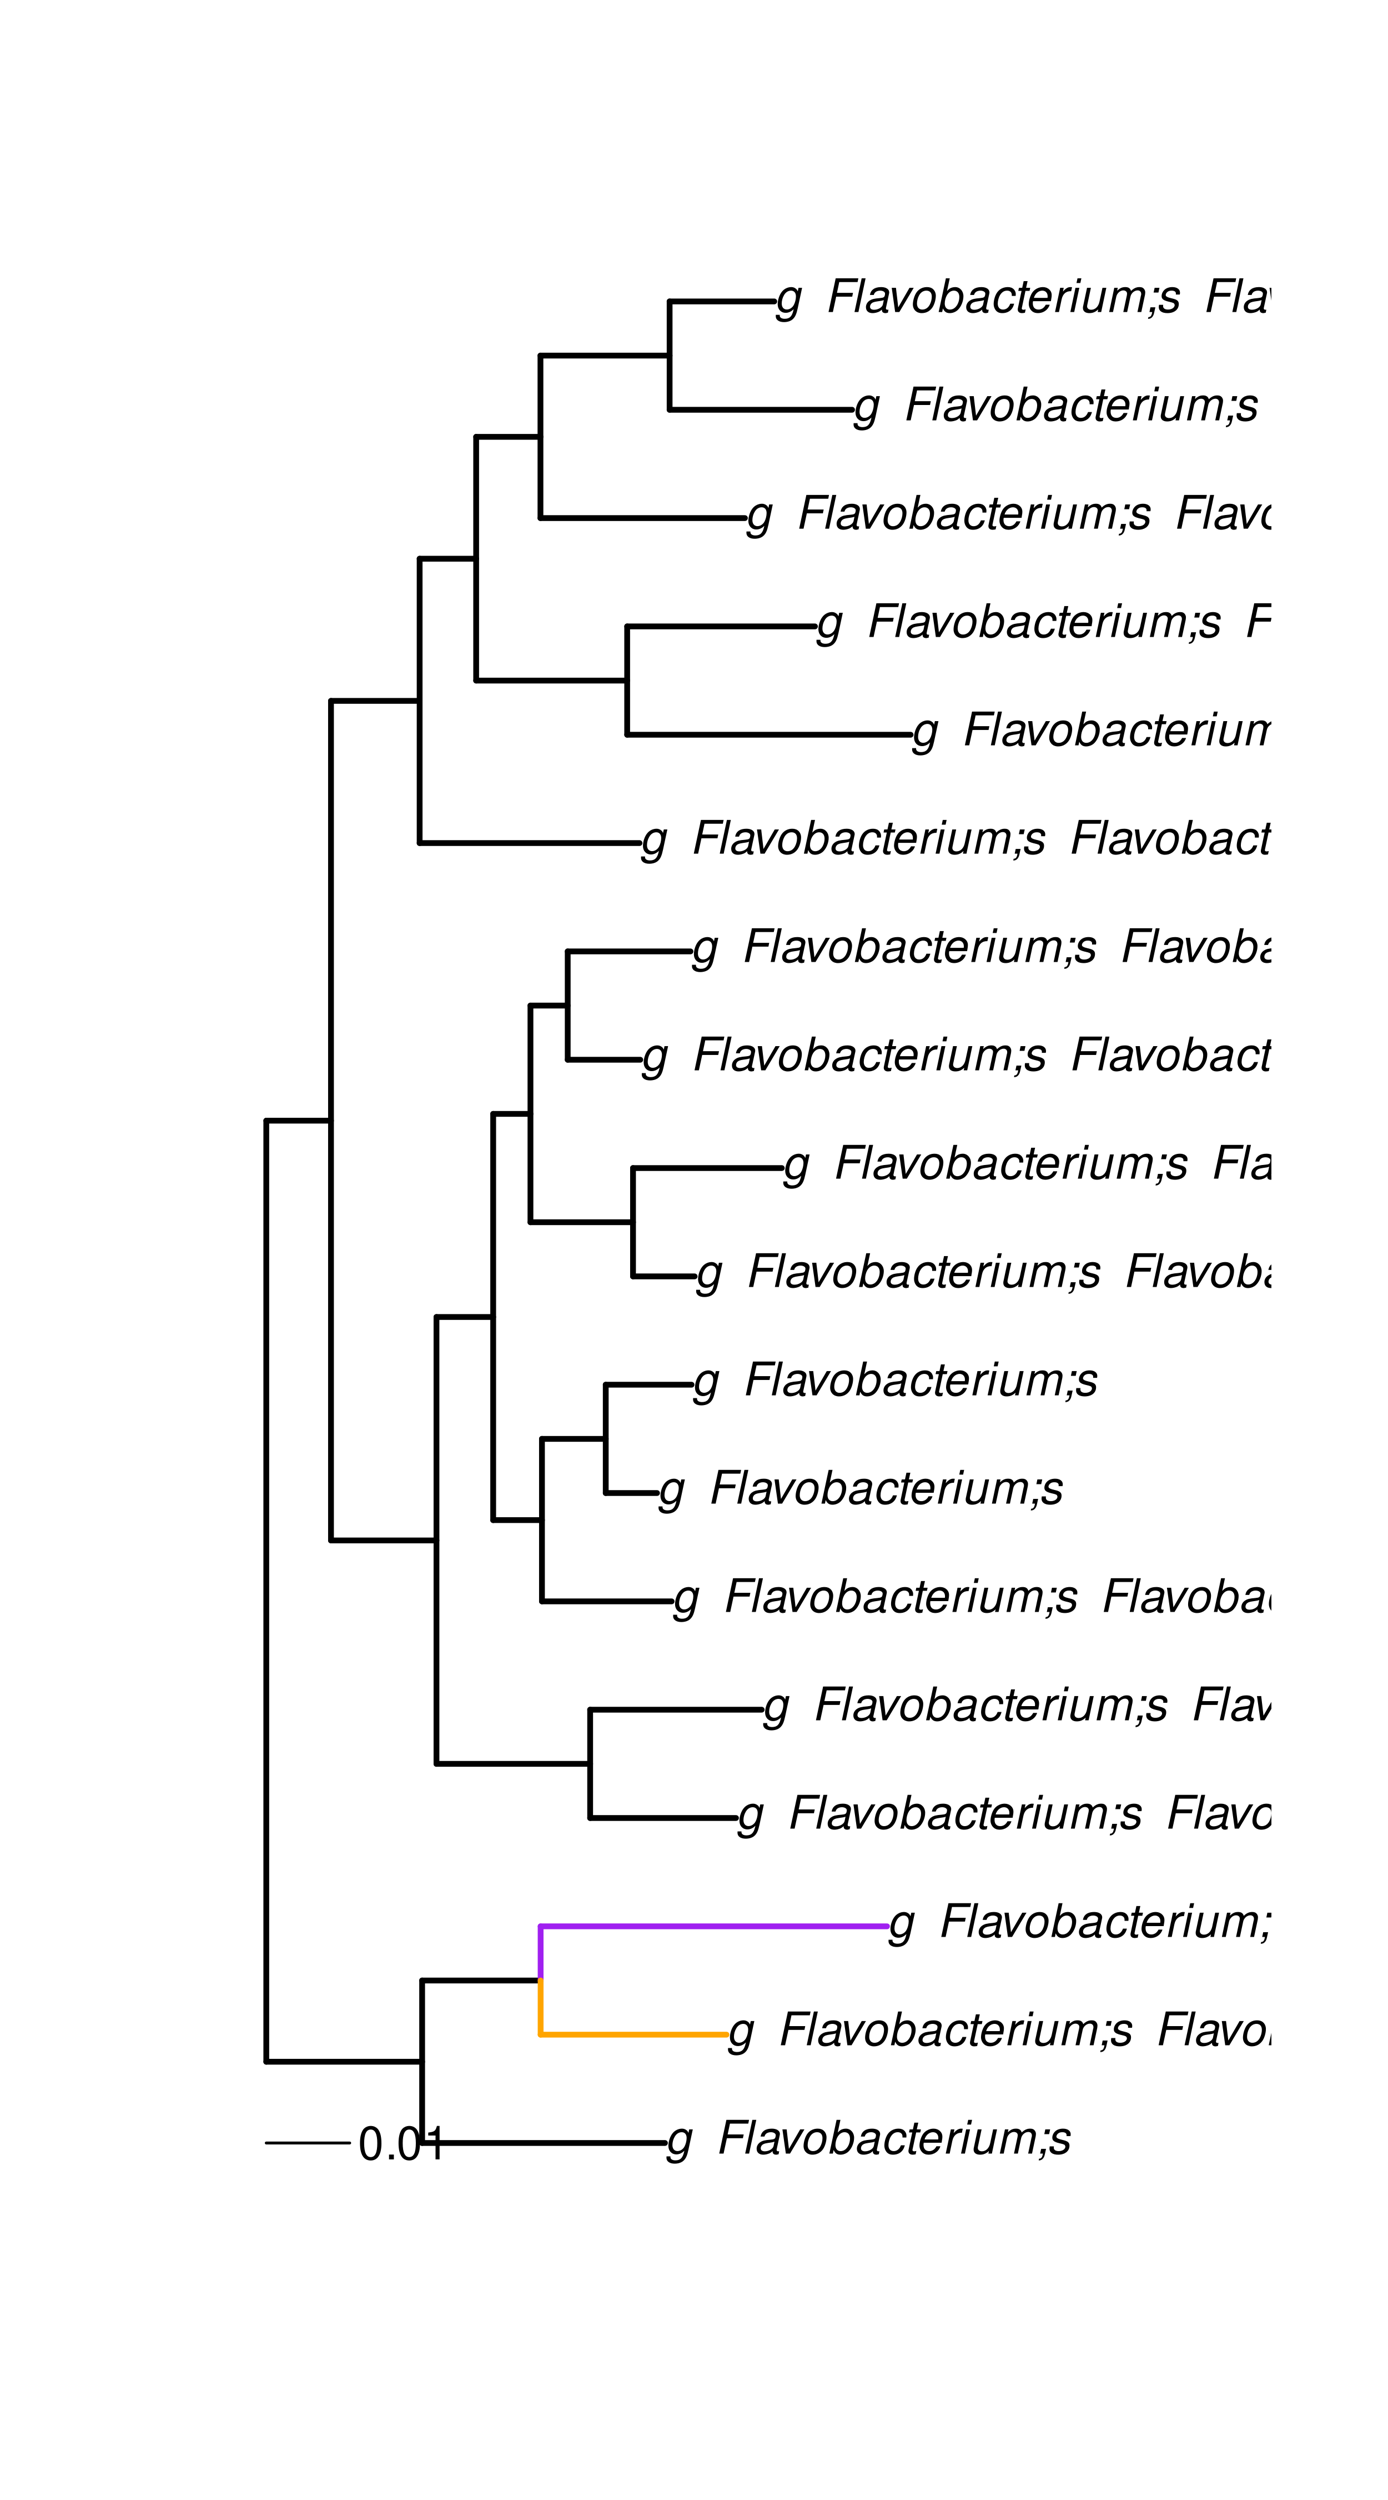 <?xml version="1.0" encoding="UTF-8"?>
<svg xmlns="http://www.w3.org/2000/svg" xmlns:xlink="http://www.w3.org/1999/xlink" width="360pt" height="648pt" viewBox="0 0 360 648" version="1.1">
<defs>
<g>
<symbol overflow="visible" id="glyph0-0">
<path style="stroke:none;" d=""/>
</symbol>
<symbol overflow="visible" id="glyph0-1">
<path style="stroke:none;" d="M 6.297 -6.281 L 6.094 -5.359 C 5.922 -5.75 5.797 -5.922 5.531 -6.109 C 5.219 -6.344 4.844 -6.469 4.422 -6.469 C 3.5 -6.469 2.562 -6.016 1.984 -5.266 C 1.328 -4.469 0.891 -3.125 0.891 -2.016 C 0.891 -0.703 1.734 0.203 2.969 0.203 C 3.719 0.203 4.422 -0.125 5.031 -0.75 L 4.984 -0.531 C 4.625 1.109 4 1.75 2.719 1.75 C 1.891 1.75 1.422 1.422 1.422 0.891 L 1.422 0.719 L 0.406 0.719 C 0.391 0.938 0.391 1.062 0.391 1.094 C 0.391 2.016 1.219 2.609 2.516 2.609 C 3.469 2.609 4.312 2.328 4.844 1.812 C 5.453 1.234 5.766 0.5 6.094 -1.016 L 7.219 -6.281 Z M 4.359 -5.547 C 5.141 -5.547 5.625 -4.969 5.625 -4.062 C 5.625 -3.328 5.406 -2.453 5.078 -1.844 C 4.688 -1.109 3.969 -0.656 3.25 -0.656 C 2.453 -0.656 1.938 -1.25 1.938 -2.203 C 1.938 -2.922 2.141 -3.703 2.5 -4.312 C 2.922 -5.109 3.594 -5.547 4.359 -5.547 Z M 4.359 -5.547 "/>
</symbol>
<symbol overflow="visible" id="glyph0-2">
<path style="stroke:none;" d=""/>
</symbol>
<symbol overflow="visible" id="glyph0-3">
<path style="stroke:none;" d="M 3.062 -3.984 L 7.219 -3.984 L 7.422 -4.969 L 3.266 -4.969 L 3.859 -7.766 L 8.609 -7.766 L 8.812 -8.75 L 2.938 -8.75 L 1.078 0 L 2.203 0 Z M 3.062 -3.984 "/>
</symbol>
<symbol overflow="visible" id="glyph0-4">
<path style="stroke:none;" d="M 3.688 -8.75 L 2.672 -8.75 L 0.812 0 L 1.828 0 Z M 3.688 -8.75 "/>
</symbol>
<symbol overflow="visible" id="glyph0-5">
<path style="stroke:none;" d="M 6.625 -0.609 C 6.516 -0.594 6.469 -0.594 6.422 -0.594 C 6.109 -0.594 5.969 -0.703 5.969 -0.938 C 5.969 -0.969 5.969 -1.016 5.969 -1.062 L 6.75 -4.672 C 6.812 -4.984 6.812 -4.984 6.812 -5.109 C 6.812 -5.922 5.984 -6.469 4.734 -6.469 C 3.047 -6.469 2.047 -5.766 1.812 -4.422 L 2.812 -4.422 C 2.922 -4.766 3.016 -4.938 3.188 -5.094 C 3.438 -5.375 3.953 -5.547 4.469 -5.547 C 5.188 -5.547 5.734 -5.219 5.734 -4.781 C 5.734 -4.734 5.719 -4.641 5.719 -4.547 L 5.672 -4.328 C 5.562 -3.844 5.344 -3.703 4.469 -3.625 C 2.859 -3.484 2.359 -3.359 1.766 -2.984 C 1.141 -2.594 0.781 -1.953 0.781 -1.266 C 0.781 -0.297 1.422 0.281 2.5 0.281 C 2.938 0.281 3.422 0.188 3.859 0.031 C 4.234 -0.094 4.422 -0.219 4.922 -0.641 L 4.922 -0.516 C 4.922 -0.016 5.25 0.281 5.828 0.281 C 5.969 0.281 6.016 0.281 6.297 0.203 C 6.328 0.203 6.391 0.188 6.469 0.172 Z M 5.172 -1.969 C 5.016 -1.219 3.953 -0.594 2.906 -0.594 C 2.219 -0.594 1.844 -0.875 1.844 -1.375 C 1.844 -1.781 2.062 -2.172 2.422 -2.391 C 2.719 -2.562 3.062 -2.656 3.656 -2.75 C 4.781 -2.906 4.891 -2.922 5.406 -3.094 Z M 5.172 -1.969 "/>
</symbol>
<symbol overflow="visible" id="glyph0-6">
<path style="stroke:none;" d="M 3.438 0 L 7.172 -6.281 L 6.078 -6.281 L 3.156 -1.219 L 2.562 -6.281 L 1.469 -6.281 L 2.359 0 Z M 3.438 0 "/>
</symbol>
<symbol overflow="visible" id="glyph0-7">
<path style="stroke:none;" d="M 4.609 -6.469 C 3.484 -6.469 2.516 -5.969 1.891 -5.078 C 1.359 -4.312 0.953 -2.984 0.953 -1.969 C 0.953 -0.641 1.891 0.281 3.234 0.281 C 4.375 0.281 5.297 -0.188 5.969 -1.109 C 6.516 -1.875 6.906 -3.188 6.906 -4.219 C 6.906 -4.859 6.672 -5.469 6.25 -5.875 C 5.844 -6.281 5.297 -6.469 4.609 -6.469 Z M 4.453 -5.547 C 5.344 -5.547 5.859 -4.984 5.859 -4 C 5.859 -3.281 5.656 -2.516 5.328 -1.906 C 4.875 -1.078 4.219 -0.641 3.391 -0.641 C 2.547 -0.641 2.016 -1.234 2.016 -2.203 C 2.016 -2.906 2.219 -3.688 2.547 -4.281 C 2.969 -5.094 3.656 -5.547 4.453 -5.547 Z M 4.453 -5.547 "/>
</symbol>
<symbol overflow="visible" id="glyph0-8">
<path style="stroke:none;" d="M 2.516 -8.75 L 0.641 0 L 1.547 0 L 1.75 -0.938 C 2.141 -0.078 2.641 0.281 3.531 0.281 C 4.328 0.281 5.188 -0.078 5.719 -0.656 C 6.531 -1.516 7.062 -2.875 7.062 -4.109 C 7.062 -5.453 6.141 -6.469 4.938 -6.469 C 4.438 -6.469 3.906 -6.328 3.547 -6.109 C 3.344 -5.984 3.188 -5.844 2.812 -5.453 L 3.516 -8.75 Z M 4.594 -5.547 C 5.469 -5.547 6 -4.922 6 -3.891 C 6 -3.188 5.797 -2.438 5.453 -1.859 C 4.953 -1.047 4.328 -0.641 3.547 -0.641 C 2.734 -0.641 2.219 -1.25 2.219 -2.203 C 2.219 -2.938 2.438 -3.75 2.766 -4.328 C 3.234 -5.125 3.875 -5.547 4.594 -5.547 Z M 4.594 -5.547 "/>
</symbol>
<symbol overflow="visible" id="glyph0-9">
<path style="stroke:none;" d="M 6.609 -4.172 L 6.625 -4.359 C 6.641 -4.531 6.641 -4.672 6.641 -4.703 C 6.641 -5.094 6.438 -5.578 6.125 -5.906 C 5.75 -6.281 5.25 -6.469 4.578 -6.469 C 3.484 -6.469 2.516 -6.016 1.891 -5.188 C 1.312 -4.453 0.906 -3.141 0.906 -2.047 C 0.906 -1.469 1.109 -0.891 1.438 -0.469 C 1.844 0.047 2.375 0.281 3.156 0.281 C 4.141 0.281 4.969 -0.078 5.516 -0.719 C 5.828 -1.078 6.031 -1.484 6.219 -2.156 L 5.203 -2.156 C 4.844 -1.172 4.188 -0.641 3.328 -0.641 C 2.484 -0.641 1.969 -1.234 1.969 -2.172 C 1.969 -2.938 2.219 -3.859 2.609 -4.469 C 3.078 -5.188 3.656 -5.547 4.391 -5.547 C 5.141 -5.547 5.609 -5.125 5.609 -4.438 C 5.609 -4.375 5.609 -4.281 5.609 -4.172 Z M 6.609 -4.172 "/>
</symbol>
<symbol overflow="visible" id="glyph0-10">
<path style="stroke:none;" d="M 4.391 -6.281 L 3.328 -6.281 L 3.703 -8.016 L 2.688 -8.016 L 2.312 -6.281 L 1.469 -6.281 L 1.297 -5.484 L 2.141 -5.484 L 1.203 -1.047 C 1.172 -0.922 1.156 -0.797 1.156 -0.672 C 1.156 -0.078 1.578 0.281 2.234 0.281 C 2.484 0.281 2.828 0.234 3.016 0.188 L 3.203 -0.688 C 2.812 -0.594 2.781 -0.594 2.625 -0.594 C 2.359 -0.594 2.203 -0.719 2.203 -0.906 C 2.203 -0.953 2.203 -1.016 2.219 -1.078 L 3.156 -5.484 L 4.219 -5.484 Z M 4.391 -6.281 "/>
</symbol>
<symbol overflow="visible" id="glyph0-11">
<path style="stroke:none;" d="M 6.75 -2.812 C 6.922 -3.75 6.953 -4.031 6.953 -4.422 C 6.953 -5.578 5.969 -6.469 4.672 -6.469 C 3.625 -6.469 2.625 -5.969 2.016 -5.172 C 1.453 -4.422 1.016 -3.062 1.016 -2.078 C 1.016 -1.422 1.297 -0.766 1.75 -0.328 C 2.172 0.078 2.703 0.281 3.391 0.281 C 4.828 0.281 6.062 -0.609 6.438 -1.906 L 5.422 -1.906 C 4.984 -1.078 4.359 -0.641 3.547 -0.641 C 2.609 -0.641 2.062 -1.234 2.062 -2.25 C 2.062 -2.516 2.078 -2.625 2.125 -2.812 Z M 2.344 -3.672 C 2.656 -4.781 3.547 -5.547 4.516 -5.547 C 5.359 -5.547 5.906 -4.969 5.906 -4.062 C 5.906 -3.953 5.891 -3.859 5.875 -3.672 Z M 2.344 -3.672 "/>
</symbol>
<symbol overflow="visible" id="glyph0-12">
<path style="stroke:none;" d="M 2.156 -6.281 L 0.828 0 L 1.844 0 L 2.531 -3.266 C 2.844 -4.734 3.703 -5.453 5.016 -5.406 L 5.234 -6.438 C 5.078 -6.453 4.984 -6.469 4.844 -6.469 C 4.156 -6.469 3.625 -6.156 2.875 -5.297 L 3.078 -6.281 Z M 2.156 -6.281 "/>
</symbol>
<symbol overflow="visible" id="glyph0-13">
<path style="stroke:none;" d="M 3.125 -6.281 L 2.125 -6.281 L 0.797 0 L 1.797 0 Z M 3.656 -8.75 L 2.656 -8.75 L 2.391 -7.516 L 3.391 -7.516 Z M 3.656 -8.75 "/>
</symbol>
<symbol overflow="visible" id="glyph0-14">
<path style="stroke:none;" d="M 5.797 0 L 7.125 -6.281 L 6.125 -6.281 L 5.359 -2.719 C 5.094 -1.422 4.25 -0.594 3.219 -0.594 C 2.562 -0.594 2.141 -0.938 2.141 -1.516 C 2.141 -1.609 2.156 -1.719 2.188 -1.844 L 3.125 -6.281 L 2.125 -6.281 L 1.094 -1.438 C 1.062 -1.312 1.062 -1.188 1.062 -1.031 C 1.062 -0.219 1.688 0.281 2.719 0.281 C 3.641 0.281 4.328 -0.016 5.031 -0.688 L 4.891 0 Z M 5.797 0 "/>
</symbol>
<symbol overflow="visible" id="glyph0-15">
<path style="stroke:none;" d="M 2.188 -6.281 L 0.859 0 L 1.859 0 L 2.703 -3.953 C 2.891 -4.859 3.703 -5.609 4.516 -5.609 C 5.094 -5.609 5.5 -5.281 5.5 -4.781 C 5.5 -4.641 5.469 -4.484 5.453 -4.328 L 4.531 0 L 5.531 0 L 6.375 -3.953 C 6.562 -4.891 7.391 -5.609 8.25 -5.609 C 8.812 -5.609 9.172 -5.25 9.172 -4.688 C 9.172 -4.5 9.172 -4.5 9.062 -4.094 L 8.203 0 L 9.203 0 L 10.156 -4.469 C 10.188 -4.609 10.219 -5 10.219 -5.141 C 10.219 -5.453 10.078 -5.797 9.844 -6.062 C 9.578 -6.344 9.266 -6.469 8.703 -6.469 C 7.906 -6.469 7.234 -6.156 6.531 -5.469 C 6.344 -6.141 5.875 -6.469 5.078 -6.469 C 4.25 -6.469 3.703 -6.234 2.938 -5.516 L 3.094 -6.281 Z M 2.188 -6.281 "/>
</symbol>
<symbol overflow="visible" id="glyph0-16">
<path style="stroke:none;" d="M 3.906 -6.281 L 2.656 -6.281 L 2.391 -5.047 L 3.641 -5.047 Z M 1.578 -1.234 L 1.312 0 L 2.031 0 C 1.859 0.984 1.609 1.312 1.031 1.312 L 0.938 1.766 C 1.734 1.797 2.328 1.219 2.531 0.188 L 2.844 -1.234 Z M 1.578 -1.234 "/>
</symbol>
<symbol overflow="visible" id="glyph0-17">
<path style="stroke:none;" d="M 6.172 -4.531 C 6.234 -4.781 6.234 -4.891 6.234 -5.047 C 6.234 -5.891 5.453 -6.469 4.266 -6.469 C 3.422 -6.469 2.688 -6.219 2.203 -5.75 C 1.75 -5.328 1.469 -4.703 1.469 -4.141 C 1.469 -3.406 1.891 -3.062 3.125 -2.734 L 4.016 -2.516 C 4.422 -2.406 4.594 -2.328 4.703 -2.203 C 4.781 -2.094 4.859 -1.906 4.859 -1.797 C 4.859 -1.578 4.688 -1.219 4.469 -1.062 C 4.172 -0.797 3.656 -0.641 3.141 -0.641 C 2.297 -0.641 1.844 -0.969 1.844 -1.578 C 1.844 -1.641 1.859 -1.75 1.875 -1.875 L 0.797 -1.875 C 0.75 -1.594 0.734 -1.453 0.734 -1.266 C 0.734 -0.297 1.562 0.281 2.969 0.281 C 4.75 0.281 5.922 -0.641 5.922 -2.078 C 5.922 -2.812 5.516 -3.188 4.469 -3.453 L 3.547 -3.688 C 2.875 -3.859 2.531 -4.094 2.531 -4.406 C 2.531 -4.641 2.672 -4.938 2.891 -5.141 C 3.188 -5.422 3.547 -5.547 4.062 -5.547 C 4.781 -5.547 5.172 -5.281 5.172 -4.797 C 5.172 -4.734 5.172 -4.625 5.156 -4.531 Z M 6.172 -4.531 "/>
</symbol>
<symbol overflow="visible" id="glyph0-18">
<path style="stroke:none;" d="M 4.438 -6.281 L 3.406 -6.281 L 3.594 -7.109 C 3.719 -7.734 3.922 -7.922 4.453 -7.922 C 4.531 -7.922 4.625 -7.922 4.781 -7.891 L 4.953 -8.719 C 4.734 -8.766 4.609 -8.781 4.422 -8.781 C 3.484 -8.781 2.812 -8.25 2.625 -7.359 L 2.406 -6.281 L 1.562 -6.281 L 1.391 -5.484 L 2.234 -5.484 L 1.062 0 L 2.078 0 L 3.234 -5.484 L 4.266 -5.484 Z M 7.016 -8.75 L 6.016 -8.75 L 4.156 0 L 5.156 0 Z M 7.016 -8.75 "/>
</symbol>
<symbol overflow="visible" id="glyph0-19">
<path style="stroke:none;" d="M 0.078 2.562 L 1.094 2.562 L 1.812 -0.812 C 2.188 -0.031 2.672 0.281 3.531 0.281 C 4.469 0.281 5.359 -0.156 5.969 -0.906 C 6.625 -1.703 7.031 -2.938 7.031 -4.125 C 7.031 -5.562 6.234 -6.469 4.938 -6.469 C 4.016 -6.469 3.047 -5.953 2.719 -5.281 L 2.938 -6.281 L 1.969 -6.281 Z M 4.547 -5.547 C 5.453 -5.547 5.969 -4.938 5.969 -3.891 C 5.969 -3.234 5.766 -2.453 5.453 -1.859 C 5 -1.047 4.406 -0.641 3.625 -0.641 C 2.734 -0.641 2.203 -1.25 2.203 -2.203 C 2.203 -2.922 2.406 -3.703 2.766 -4.328 C 3.203 -5.141 3.797 -5.547 4.547 -5.547 Z M 4.547 -5.547 "/>
</symbol>
<symbol overflow="visible" id="glyph0-20">
<path style="stroke:none;" d="M 7.359 -6.422 L 7.375 -6.75 C 7.375 -7.938 6.547 -8.672 5.266 -8.672 C 4.125 -8.672 3.172 -8.062 2.406 -6.859 C 1.703 -5.734 1.125 -3.547 1.125 -2.031 C 1.125 -0.609 2.016 0.281 3.438 0.281 C 4.453 0.281 5.328 -0.188 6 -1.062 C 6.484 -1.703 6.797 -2.578 6.797 -3.328 C 6.797 -4.578 5.969 -5.406 4.688 -5.406 C 3.891 -5.406 3.203 -5.078 2.516 -4.359 C 2.891 -6.453 3.875 -7.75 5.094 -7.75 C 5.641 -7.75 6.078 -7.469 6.203 -7.016 C 6.25 -6.859 6.281 -6.703 6.297 -6.422 Z M 4.391 -4.469 C 5.203 -4.469 5.75 -3.938 5.75 -3.141 C 5.75 -1.766 4.781 -0.641 3.594 -0.641 C 2.766 -0.641 2.188 -1.25 2.188 -2.109 C 2.188 -3.438 3.156 -4.469 4.391 -4.469 Z M 4.391 -4.469 "/>
</symbol>
<symbol overflow="visible" id="glyph0-21">
<path style="stroke:none;" d="M 4.203 -3.203 L 7 -6.281 L 5.828 -6.281 L 3.828 -3.984 L 2.766 -6.281 L 1.656 -6.281 L 3.078 -3.203 L 0.203 0 L 1.375 0 L 3.469 -2.406 L 4.547 0 L 5.672 0 Z M 4.203 -3.203 "/>
</symbol>
<symbol overflow="visible" id="glyph0-22">
<path style="stroke:none;" d="M 2.172 -6.281 L 0.844 0 L 1.844 0 L 2.578 -3.469 C 2.875 -4.781 3.703 -5.609 4.781 -5.609 C 5.391 -5.609 5.828 -5.188 5.828 -4.625 C 5.828 -4.562 5.812 -4.391 5.766 -4.188 L 4.875 0 L 5.875 0 L 6.844 -4.516 C 6.875 -4.672 6.891 -4.812 6.891 -4.969 C 6.891 -5.875 6.25 -6.469 5.25 -6.469 C 4.344 -6.469 3.547 -6.141 2.922 -5.516 L 3.078 -6.281 Z M 2.172 -6.281 "/>
</symbol>
<symbol overflow="visible" id="glyph0-23">
<path style="stroke:none;" d="M 2.156 -6.281 L 0.641 0.906 C 0.484 1.578 0.312 1.75 -0.297 1.75 C -0.375 1.75 -0.438 1.75 -0.594 1.734 L -0.781 2.578 C -0.703 2.609 -0.656 2.609 -0.547 2.609 C 0.828 2.609 1.344 2.297 1.562 1.312 L 3.172 -6.281 Z M 3.703 -8.75 L 2.688 -8.75 L 2.422 -7.516 L 3.438 -7.516 Z M 3.703 -8.75 "/>
</symbol>
<symbol overflow="visible" id="glyph0-24">
<path style="stroke:none;" d="M 4.438 -6.281 L 3.406 -6.281 L 3.594 -7.109 C 3.719 -7.734 3.922 -7.922 4.453 -7.922 C 4.531 -7.922 4.625 -7.922 4.781 -7.891 L 4.953 -8.719 C 4.734 -8.766 4.609 -8.781 4.422 -8.781 C 3.484 -8.781 2.812 -8.25 2.625 -7.359 L 2.406 -6.281 L 1.562 -6.281 L 1.391 -5.484 L 2.234 -5.484 L 1.062 0 L 2.078 0 L 3.234 -5.484 L 4.266 -5.484 Z M 4.438 -6.281 "/>
</symbol>
<symbol overflow="visible" id="glyph0-25">
<path style="stroke:none;" d="M 6.016 -6.281 L 3.219 -1.406 L 2.656 -6.281 L 1.578 -6.281 L 2.406 0.047 L 1.781 1.016 C 1.453 1.531 1.266 1.641 0.797 1.641 C 0.688 1.641 0.641 1.641 0.281 1.594 L 0.094 2.5 C 0.312 2.594 0.453 2.609 0.688 2.609 C 1.531 2.609 2.141 2.219 2.656 1.312 L 7.078 -6.281 Z M 6.016 -6.281 "/>
</symbol>
<symbol overflow="visible" id="glyph0-26">
<path style="stroke:none;" d="M 2.703 -8.75 L 0.844 0 L 1.844 0 L 2.578 -3.469 C 2.875 -4.781 3.703 -5.609 4.797 -5.609 C 5.406 -5.609 5.812 -5.203 5.812 -4.578 C 5.812 -4.438 5.812 -4.438 5.75 -4.109 L 4.875 0 L 5.875 0 L 6.844 -4.516 C 6.875 -4.672 6.891 -4.812 6.891 -4.953 C 6.891 -5.906 6.281 -6.469 5.266 -6.469 C 4.375 -6.469 3.797 -6.219 3.031 -5.516 L 3.703 -8.75 Z M 2.703 -8.75 "/>
</symbol>
<symbol overflow="visible" id="glyph0-27">
<path style="stroke:none;" d="M 7.797 -8.75 L 6.797 -8.75 L 6.078 -5.375 C 5.688 -6.156 5.203 -6.469 4.359 -6.469 C 2.359 -6.469 0.875 -4.578 0.875 -2.047 C 0.875 -0.641 1.688 0.281 2.922 0.281 C 3.453 0.281 4 0.125 4.469 -0.188 C 4.844 -0.391 4.984 -0.578 5.156 -0.906 L 4.969 0 L 5.938 0 Z M 4.266 -5.547 C 5.156 -5.547 5.672 -4.938 5.672 -3.922 C 5.672 -3.203 5.484 -2.484 5.125 -1.859 C 4.656 -1.062 4.062 -0.641 3.344 -0.641 C 2.453 -0.641 1.938 -1.25 1.938 -2.281 C 1.938 -2.969 2.125 -3.719 2.453 -4.328 C 2.922 -5.156 3.484 -5.547 4.266 -5.547 Z M 4.266 -5.547 "/>
</symbol>
<symbol overflow="visible" id="glyph1-0">
<path style="stroke:none;" d=""/>
</symbol>
<symbol overflow="visible" id="glyph1-1">
<path style="stroke:none;" d="M 3.297 -8.672 C 2.516 -8.672 1.781 -8.312 1.344 -7.734 C 0.797 -6.953 0.516 -5.812 0.516 -4.203 C 0.516 -1.266 1.469 0.281 3.297 0.281 C 5.094 0.281 6.078 -1.266 6.078 -4.125 C 6.078 -5.812 5.812 -6.938 5.25 -7.734 C 4.812 -8.328 4.109 -8.672 3.297 -8.672 Z M 3.297 -7.734 C 4.438 -7.734 5 -6.578 5 -4.219 C 5 -1.75 4.453 -0.594 3.281 -0.594 C 2.156 -0.594 1.594 -1.797 1.594 -4.188 C 1.594 -6.578 2.156 -7.734 3.297 -7.734 Z M 3.297 -7.734 "/>
</symbol>
<symbol overflow="visible" id="glyph1-2">
<path style="stroke:none;" d="M 2.297 -1.25 L 1.047 -1.25 L 1.047 0 L 2.297 0 Z M 2.297 -1.25 "/>
</symbol>
<symbol overflow="visible" id="glyph1-3">
<path style="stroke:none;" d="M 3.109 -6.188 L 3.109 0 L 4.156 0 L 4.156 -8.672 L 3.469 -8.672 C 3.094 -7.344 2.859 -7.156 1.219 -6.953 L 1.219 -6.188 Z M 3.109 -6.188 "/>
</symbol>
</g>
<clipPath id="clip1">
  <path d="M 188 521 L 329.758 521 L 329.758 533 L 188 533 Z M 188 521 "/>
</clipPath>
<clipPath id="clip2">
  <path d="M 230 493 L 329.758 493 L 329.758 505 L 230 505 Z M 230 493 "/>
</clipPath>
<clipPath id="clip3">
  <path d="M 191 465 L 329.758 465 L 329.758 477 L 191 477 Z M 191 465 "/>
</clipPath>
<clipPath id="clip4">
  <path d="M 197 437 L 329.758 437 L 329.758 449 L 197 449 Z M 197 437 "/>
</clipPath>
<clipPath id="clip5">
  <path d="M 174 409 L 329.758 409 L 329.758 421 L 174 421 Z M 174 409 "/>
</clipPath>
<clipPath id="clip6">
  <path d="M 180 324 L 329.758 324 L 329.758 337 L 180 337 Z M 180 324 "/>
</clipPath>
<clipPath id="clip7">
  <path d="M 203 296 L 329.758 296 L 329.758 309 L 203 309 Z M 203 296 "/>
</clipPath>
<clipPath id="clip8">
  <path d="M 166 268 L 329.758 268 L 329.758 281 L 166 281 Z M 166 268 "/>
</clipPath>
<clipPath id="clip9">
  <path d="M 179 240 L 329.758 240 L 329.758 252 L 179 252 Z M 179 240 "/>
</clipPath>
<clipPath id="clip10">
  <path d="M 166 212 L 329.758 212 L 329.758 224 L 166 224 Z M 166 212 "/>
</clipPath>
<clipPath id="clip11">
  <path d="M 236 184 L 329.758 184 L 329.758 196 L 236 196 Z M 236 184 "/>
</clipPath>
<clipPath id="clip12">
  <path d="M 211 156 L 329.758 156 L 329.758 168 L 211 168 Z M 211 156 "/>
</clipPath>
<clipPath id="clip13">
  <path d="M 193 128 L 329.758 128 L 329.758 140 L 193 140 Z M 193 128 "/>
</clipPath>
<clipPath id="clip14">
  <path d="M 201 72 L 329.758 72 L 329.758 84 L 201 84 Z M 201 72 "/>
</clipPath>
</defs>
<g id="surface1902">
<rect x="0" y="0" width="360" height="648" style="fill:rgb(100%,100%,100%);fill-opacity:1;stroke:none;"/>
<path style="fill:none;stroke-width:1.5;stroke-linecap:round;stroke-linejoin:round;stroke:rgb(0%,0%,0%);stroke-opacity:1;stroke-miterlimit:10;" d="M 69.066 534.406 L 109.488 534.406 "/>
<path style="fill:none;stroke-width:1.5;stroke-linecap:round;stroke-linejoin:round;stroke:rgb(0%,0%,0%);stroke-opacity:1;stroke-miterlimit:10;" d="M 109.488 555.465 L 172.465 555.465 "/>
<path style="fill:none;stroke-width:1.5;stroke-linecap:round;stroke-linejoin:round;stroke:rgb(0%,0%,0%);stroke-opacity:1;stroke-miterlimit:10;" d="M 109.488 513.348 L 140.219 513.348 "/>
<path style="fill:none;stroke-width:1.5;stroke-linecap:round;stroke-linejoin:round;stroke:rgb(100%,64.706%,0%);stroke-opacity:1;stroke-miterlimit:10;" d="M 140.219 527.387 L 188.426 527.387 "/>
<path style="fill:none;stroke-width:1.5;stroke-linecap:round;stroke-linejoin:round;stroke:rgb(62.745%,12.549%,94.118%);stroke-opacity:1;stroke-miterlimit:10;" d="M 140.219 499.309 L 230.059 499.309 "/>
<path style="fill:none;stroke-width:1.5;stroke-linecap:round;stroke-linejoin:round;stroke:rgb(0%,0%,0%);stroke-opacity:1;stroke-miterlimit:10;" d="M 69.066 290.477 L 85.848 290.477 "/>
<path style="fill:none;stroke-width:1.5;stroke-linecap:round;stroke-linejoin:round;stroke:rgb(0%,0%,0%);stroke-opacity:1;stroke-miterlimit:10;" d="M 85.848 399.281 L 113.207 399.281 "/>
<path style="fill:none;stroke-width:1.5;stroke-linecap:round;stroke-linejoin:round;stroke:rgb(0%,0%,0%);stroke-opacity:1;stroke-miterlimit:10;" d="M 113.207 457.191 L 153.066 457.191 "/>
<path style="fill:none;stroke-width:1.5;stroke-linecap:round;stroke-linejoin:round;stroke:rgb(0%,0%,0%);stroke-opacity:1;stroke-miterlimit:10;" d="M 153.066 471.23 L 190.891 471.23 "/>
<path style="fill:none;stroke-width:1.5;stroke-linecap:round;stroke-linejoin:round;stroke:rgb(0%,0%,0%);stroke-opacity:1;stroke-miterlimit:10;" d="M 153.066 443.152 L 197.551 443.152 "/>
<path style="fill:none;stroke-width:1.5;stroke-linecap:round;stroke-linejoin:round;stroke:rgb(0%,0%,0%);stroke-opacity:1;stroke-miterlimit:10;" d="M 113.207 341.367 L 127.914 341.367 "/>
<path style="fill:none;stroke-width:1.5;stroke-linecap:round;stroke-linejoin:round;stroke:rgb(0%,0%,0%);stroke-opacity:1;stroke-miterlimit:10;" d="M 127.914 394.016 L 140.566 394.016 "/>
<path style="fill:none;stroke-width:1.5;stroke-linecap:round;stroke-linejoin:round;stroke:rgb(0%,0%,0%);stroke-opacity:1;stroke-miterlimit:10;" d="M 140.566 415.074 L 174.195 415.074 "/>
<path style="fill:none;stroke-width:1.5;stroke-linecap:round;stroke-linejoin:round;stroke:rgb(0%,0%,0%);stroke-opacity:1;stroke-miterlimit:10;" d="M 140.566 372.957 L 157.109 372.957 "/>
<path style="fill:none;stroke-width:1.5;stroke-linecap:round;stroke-linejoin:round;stroke:rgb(0%,0%,0%);stroke-opacity:1;stroke-miterlimit:10;" d="M 157.109 386.996 L 170.41 386.996 "/>
<path style="fill:none;stroke-width:1.5;stroke-linecap:round;stroke-linejoin:round;stroke:rgb(0%,0%,0%);stroke-opacity:1;stroke-miterlimit:10;" d="M 157.109 358.918 L 179.363 358.918 "/>
<path style="fill:none;stroke-width:1.5;stroke-linecap:round;stroke-linejoin:round;stroke:rgb(0%,0%,0%);stroke-opacity:1;stroke-miterlimit:10;" d="M 127.914 288.723 L 137.582 288.723 "/>
<path style="fill:none;stroke-width:1.5;stroke-linecap:round;stroke-linejoin:round;stroke:rgb(0%,0%,0%);stroke-opacity:1;stroke-miterlimit:10;" d="M 137.582 316.801 L 164.184 316.801 "/>
<path style="fill:none;stroke-width:1.5;stroke-linecap:round;stroke-linejoin:round;stroke:rgb(0%,0%,0%);stroke-opacity:1;stroke-miterlimit:10;" d="M 164.184 330.84 L 180.164 330.84 "/>
<path style="fill:none;stroke-width:1.5;stroke-linecap:round;stroke-linejoin:round;stroke:rgb(0%,0%,0%);stroke-opacity:1;stroke-miterlimit:10;" d="M 164.184 302.762 L 202.766 302.762 "/>
<path style="fill:none;stroke-width:1.5;stroke-linecap:round;stroke-linejoin:round;stroke:rgb(0%,0%,0%);stroke-opacity:1;stroke-miterlimit:10;" d="M 137.582 260.645 L 147.246 260.645 "/>
<path style="fill:none;stroke-width:1.5;stroke-linecap:round;stroke-linejoin:round;stroke:rgb(0%,0%,0%);stroke-opacity:1;stroke-miterlimit:10;" d="M 147.246 274.684 L 166.062 274.684 "/>
<path style="fill:none;stroke-width:1.5;stroke-linecap:round;stroke-linejoin:round;stroke:rgb(0%,0%,0%);stroke-opacity:1;stroke-miterlimit:10;" d="M 147.246 246.605 L 179.082 246.605 "/>
<path style="fill:none;stroke-width:1.5;stroke-linecap:round;stroke-linejoin:round;stroke:rgb(0%,0%,0%);stroke-opacity:1;stroke-miterlimit:10;" d="M 85.848 181.672 L 108.84 181.672 "/>
<path style="fill:none;stroke-width:1.5;stroke-linecap:round;stroke-linejoin:round;stroke:rgb(0%,0%,0%);stroke-opacity:1;stroke-miterlimit:10;" d="M 108.84 218.527 L 165.867 218.527 "/>
<path style="fill:none;stroke-width:1.5;stroke-linecap:round;stroke-linejoin:round;stroke:rgb(0%,0%,0%);stroke-opacity:1;stroke-miterlimit:10;" d="M 108.84 144.82 L 123.5 144.82 "/>
<path style="fill:none;stroke-width:1.5;stroke-linecap:round;stroke-linejoin:round;stroke:rgb(0%,0%,0%);stroke-opacity:1;stroke-miterlimit:10;" d="M 123.5 176.406 L 162.668 176.406 "/>
<path style="fill:none;stroke-width:1.5;stroke-linecap:round;stroke-linejoin:round;stroke:rgb(0%,0%,0%);stroke-opacity:1;stroke-miterlimit:10;" d="M 162.668 190.445 L 236.18 190.445 "/>
<path style="fill:none;stroke-width:1.5;stroke-linecap:round;stroke-linejoin:round;stroke:rgb(0%,0%,0%);stroke-opacity:1;stroke-miterlimit:10;" d="M 162.668 162.367 L 211.371 162.367 "/>
<path style="fill:none;stroke-width:1.5;stroke-linecap:round;stroke-linejoin:round;stroke:rgb(0%,0%,0%);stroke-opacity:1;stroke-miterlimit:10;" d="M 123.5 113.23 L 140.176 113.23 "/>
<path style="fill:none;stroke-width:1.5;stroke-linecap:round;stroke-linejoin:round;stroke:rgb(0%,0%,0%);stroke-opacity:1;stroke-miterlimit:10;" d="M 140.176 134.289 L 193.207 134.289 "/>
<path style="fill:none;stroke-width:1.5;stroke-linecap:round;stroke-linejoin:round;stroke:rgb(0%,0%,0%);stroke-opacity:1;stroke-miterlimit:10;" d="M 140.176 92.172 L 173.676 92.172 "/>
<path style="fill:none;stroke-width:1.5;stroke-linecap:round;stroke-linejoin:round;stroke:rgb(0%,0%,0%);stroke-opacity:1;stroke-miterlimit:10;" d="M 173.676 106.211 L 220.996 106.211 "/>
<path style="fill:none;stroke-width:1.5;stroke-linecap:round;stroke-linejoin:round;stroke:rgb(0%,0%,0%);stroke-opacity:1;stroke-miterlimit:10;" d="M 173.676 78.133 L 200.816 78.133 "/>
<path style="fill:none;stroke-width:1.5;stroke-linecap:round;stroke-linejoin:round;stroke:rgb(0%,0%,0%);stroke-opacity:1;stroke-miterlimit:10;" d="M 69.066 534.406 L 69.066 290.477 "/>
<path style="fill:none;stroke-width:1.5;stroke-linecap:round;stroke-linejoin:round;stroke:rgb(0%,0%,0%);stroke-opacity:1;stroke-miterlimit:10;" d="M 109.488 555.465 L 109.488 513.348 "/>
<path style="fill:none;stroke-width:1.5;stroke-linecap:round;stroke-linejoin:round;stroke:rgb(62.745%,12.549%,94.118%);stroke-opacity:1;stroke-miterlimit:10;" d="M 140.219 513.348 L 140.219 499.309 "/>
<path style="fill:none;stroke-width:1.5;stroke-linecap:round;stroke-linejoin:round;stroke:rgb(0%,0%,0%);stroke-opacity:1;stroke-miterlimit:10;" d="M 85.848 399.281 L 85.848 181.672 "/>
<path style="fill:none;stroke-width:1.5;stroke-linecap:round;stroke-linejoin:round;stroke:rgb(0%,0%,0%);stroke-opacity:1;stroke-miterlimit:10;" d="M 113.207 457.191 L 113.207 341.367 "/>
<path style="fill:none;stroke-width:1.5;stroke-linecap:round;stroke-linejoin:round;stroke:rgb(0%,0%,0%);stroke-opacity:1;stroke-miterlimit:10;" d="M 153.066 471.23 L 153.066 443.152 "/>
<path style="fill:none;stroke-width:1.5;stroke-linecap:round;stroke-linejoin:round;stroke:rgb(0%,0%,0%);stroke-opacity:1;stroke-miterlimit:10;" d="M 127.914 394.016 L 127.914 288.723 "/>
<path style="fill:none;stroke-width:1.5;stroke-linecap:round;stroke-linejoin:round;stroke:rgb(0%,0%,0%);stroke-opacity:1;stroke-miterlimit:10;" d="M 140.566 415.074 L 140.566 372.957 "/>
<path style="fill:none;stroke-width:1.5;stroke-linecap:round;stroke-linejoin:round;stroke:rgb(0%,0%,0%);stroke-opacity:1;stroke-miterlimit:10;" d="M 157.109 386.996 L 157.109 358.918 "/>
<path style="fill:none;stroke-width:1.5;stroke-linecap:round;stroke-linejoin:round;stroke:rgb(0%,0%,0%);stroke-opacity:1;stroke-miterlimit:10;" d="M 137.582 316.801 L 137.582 260.645 "/>
<path style="fill:none;stroke-width:1.5;stroke-linecap:round;stroke-linejoin:round;stroke:rgb(0%,0%,0%);stroke-opacity:1;stroke-miterlimit:10;" d="M 164.184 330.84 L 164.184 302.762 "/>
<path style="fill:none;stroke-width:1.5;stroke-linecap:round;stroke-linejoin:round;stroke:rgb(0%,0%,0%);stroke-opacity:1;stroke-miterlimit:10;" d="M 147.246 274.684 L 147.246 246.605 "/>
<path style="fill:none;stroke-width:1.5;stroke-linecap:round;stroke-linejoin:round;stroke:rgb(0%,0%,0%);stroke-opacity:1;stroke-miterlimit:10;" d="M 108.84 218.527 L 108.84 144.82 "/>
<path style="fill:none;stroke-width:1.5;stroke-linecap:round;stroke-linejoin:round;stroke:rgb(0%,0%,0%);stroke-opacity:1;stroke-miterlimit:10;" d="M 123.5 176.406 L 123.5 113.23 "/>
<path style="fill:none;stroke-width:1.5;stroke-linecap:round;stroke-linejoin:round;stroke:rgb(0%,0%,0%);stroke-opacity:1;stroke-miterlimit:10;" d="M 162.668 190.445 L 162.668 162.367 "/>
<path style="fill:none;stroke-width:1.5;stroke-linecap:round;stroke-linejoin:round;stroke:rgb(0%,0%,0%);stroke-opacity:1;stroke-miterlimit:10;" d="M 140.176 134.289 L 140.176 92.172 "/>
<path style="fill:none;stroke-width:1.5;stroke-linecap:round;stroke-linejoin:round;stroke:rgb(0%,0%,0%);stroke-opacity:1;stroke-miterlimit:10;" d="M 173.676 106.211 L 173.676 78.133 "/>
<path style="fill:none;stroke-width:1.5;stroke-linecap:round;stroke-linejoin:round;stroke:rgb(100%,64.706%,0%);stroke-opacity:1;stroke-miterlimit:10;" d="M 140.219 527.387 L 140.219 513.348 "/>
<g style="fill:rgb(0%,0%,0%);fill-opacity:1;">
  <use xlink:href="#glyph0-1" x="172.465" y="558.213"/>
  <use xlink:href="#glyph0-2" x="179.465" y="558.213"/>
  <use xlink:href="#glyph0-2" x="182.465" y="558.213"/>
  <use xlink:href="#glyph0-3" x="185.465" y="558.213"/>
  <use xlink:href="#glyph0-4" x="192.465" y="558.213"/>
  <use xlink:href="#glyph0-5" x="195.465" y="558.213"/>
  <use xlink:href="#glyph0-6" x="201.465" y="558.213"/>
  <use xlink:href="#glyph0-7" x="207.465" y="558.213"/>
  <use xlink:href="#glyph0-8" x="214.465" y="558.213"/>
  <use xlink:href="#glyph0-5" x="221.465" y="558.213"/>
  <use xlink:href="#glyph0-9" x="228.465" y="558.213"/>
  <use xlink:href="#glyph0-10" x="234.465" y="558.213"/>
  <use xlink:href="#glyph0-11" x="237.465" y="558.213"/>
  <use xlink:href="#glyph0-12" x="244.465" y="558.213"/>
  <use xlink:href="#glyph0-13" x="248.465" y="558.213"/>
  <use xlink:href="#glyph0-14" x="251.465" y="558.213"/>
  <use xlink:href="#glyph0-15" x="258.465" y="558.213"/>
  <use xlink:href="#glyph0-16" x="268.465" y="558.213"/>
  <use xlink:href="#glyph0-17" x="271.465" y="558.213"/>
  <use xlink:href="#glyph0-2" x="277.465" y="558.213"/>
  <use xlink:href="#glyph0-2" x="280.465" y="558.213"/>
</g>
<g clip-path="url(#clip1)" clip-rule="nonzero">
<g style="fill:rgb(0%,0%,0%);fill-opacity:1;">
  <use xlink:href="#glyph0-1" x="188.426" y="530.135"/>
  <use xlink:href="#glyph0-2" x="195.426" y="530.135"/>
  <use xlink:href="#glyph0-2" x="198.426" y="530.135"/>
  <use xlink:href="#glyph0-3" x="201.426" y="530.135"/>
  <use xlink:href="#glyph0-4" x="208.426" y="530.135"/>
  <use xlink:href="#glyph0-5" x="211.426" y="530.135"/>
  <use xlink:href="#glyph0-6" x="217.426" y="530.135"/>
  <use xlink:href="#glyph0-7" x="223.426" y="530.135"/>
  <use xlink:href="#glyph0-8" x="230.426" y="530.135"/>
  <use xlink:href="#glyph0-5" x="237.426" y="530.135"/>
  <use xlink:href="#glyph0-9" x="244.426" y="530.135"/>
  <use xlink:href="#glyph0-10" x="250.426" y="530.135"/>
  <use xlink:href="#glyph0-11" x="253.426" y="530.135"/>
  <use xlink:href="#glyph0-12" x="260.426" y="530.135"/>
  <use xlink:href="#glyph0-13" x="264.426" y="530.135"/>
  <use xlink:href="#glyph0-14" x="267.426" y="530.135"/>
  <use xlink:href="#glyph0-15" x="274.426" y="530.135"/>
  <use xlink:href="#glyph0-16" x="284.426" y="530.135"/>
  <use xlink:href="#glyph0-17" x="287.426" y="530.135"/>
  <use xlink:href="#glyph0-2" x="293.426" y="530.135"/>
  <use xlink:href="#glyph0-2" x="296.426" y="530.135"/>
  <use xlink:href="#glyph0-3" x="299.426" y="530.135"/>
  <use xlink:href="#glyph0-4" x="306.426" y="530.135"/>
  <use xlink:href="#glyph0-5" x="309.426" y="530.135"/>
  <use xlink:href="#glyph0-6" x="315.426" y="530.135"/>
  <use xlink:href="#glyph0-7" x="321.426" y="530.135"/>
  <use xlink:href="#glyph0-8" x="328.426" y="530.135"/>
  <use xlink:href="#glyph0-5" x="335.426" y="530.135"/>
  <use xlink:href="#glyph0-9" x="342.426" y="530.135"/>
  <use xlink:href="#glyph0-10" x="348.426" y="530.135"/>
  <use xlink:href="#glyph0-11" x="351.426" y="530.135"/>
  <use xlink:href="#glyph0-12" x="358.426" y="530.135"/>
  <use xlink:href="#glyph0-13" x="362.426" y="530.135"/>
  <use xlink:href="#glyph0-14" x="365.426" y="530.135"/>
  <use xlink:href="#glyph0-15" x="372.426" y="530.135"/>
  <use xlink:href="#glyph0-2" x="382.426" y="530.135"/>
  <use xlink:href="#glyph0-18" x="385.426" y="530.135"/>
  <use xlink:href="#glyph0-14" x="391.426" y="530.135"/>
  <use xlink:href="#glyph0-6" x="398.426" y="530.135"/>
  <use xlink:href="#glyph0-13" x="404.426" y="530.135"/>
  <use xlink:href="#glyph0-13" x="407.426" y="530.135"/>
</g>
</g>
<g clip-path="url(#clip2)" clip-rule="nonzero">
<g style="fill:rgb(0%,0%,0%);fill-opacity:1;">
  <use xlink:href="#glyph0-1" x="230.059" y="502.057"/>
  <use xlink:href="#glyph0-2" x="237.059" y="502.057"/>
  <use xlink:href="#glyph0-2" x="240.059" y="502.057"/>
  <use xlink:href="#glyph0-3" x="243.059" y="502.057"/>
  <use xlink:href="#glyph0-4" x="250.059" y="502.057"/>
  <use xlink:href="#glyph0-5" x="253.059" y="502.057"/>
  <use xlink:href="#glyph0-6" x="259.059" y="502.057"/>
  <use xlink:href="#glyph0-7" x="265.059" y="502.057"/>
  <use xlink:href="#glyph0-8" x="272.059" y="502.057"/>
  <use xlink:href="#glyph0-5" x="279.059" y="502.057"/>
  <use xlink:href="#glyph0-9" x="286.059" y="502.057"/>
  <use xlink:href="#glyph0-10" x="292.059" y="502.057"/>
  <use xlink:href="#glyph0-11" x="295.059" y="502.057"/>
  <use xlink:href="#glyph0-12" x="302.059" y="502.057"/>
  <use xlink:href="#glyph0-13" x="306.059" y="502.057"/>
  <use xlink:href="#glyph0-14" x="309.059" y="502.057"/>
  <use xlink:href="#glyph0-15" x="316.059" y="502.057"/>
  <use xlink:href="#glyph0-16" x="326.059" y="502.057"/>
  <use xlink:href="#glyph0-17" x="329.059" y="502.057"/>
  <use xlink:href="#glyph0-2" x="335.059" y="502.057"/>
  <use xlink:href="#glyph0-2" x="338.059" y="502.057"/>
  <use xlink:href="#glyph0-3" x="341.059" y="502.057"/>
  <use xlink:href="#glyph0-4" x="348.059" y="502.057"/>
  <use xlink:href="#glyph0-5" x="351.059" y="502.057"/>
  <use xlink:href="#glyph0-6" x="357.059" y="502.057"/>
  <use xlink:href="#glyph0-7" x="363.059" y="502.057"/>
  <use xlink:href="#glyph0-8" x="370.059" y="502.057"/>
  <use xlink:href="#glyph0-5" x="377.059" y="502.057"/>
  <use xlink:href="#glyph0-9" x="384.059" y="502.057"/>
  <use xlink:href="#glyph0-10" x="390.059" y="502.057"/>
  <use xlink:href="#glyph0-11" x="393.059" y="502.057"/>
  <use xlink:href="#glyph0-12" x="400.059" y="502.057"/>
  <use xlink:href="#glyph0-13" x="404.059" y="502.057"/>
  <use xlink:href="#glyph0-14" x="407.059" y="502.057"/>
  <use xlink:href="#glyph0-15" x="414.059" y="502.057"/>
  <use xlink:href="#glyph0-2" x="424.059" y="502.057"/>
  <use xlink:href="#glyph0-17" x="427.059" y="502.057"/>
  <use xlink:href="#glyph0-19" x="433.059" y="502.057"/>
  <use xlink:href="#glyph0-20" x="440.059" y="502.057"/>
</g>
</g>
<g clip-path="url(#clip3)" clip-rule="nonzero">
<g style="fill:rgb(0%,0%,0%);fill-opacity:1;">
  <use xlink:href="#glyph0-1" x="190.891" y="473.979"/>
  <use xlink:href="#glyph0-2" x="197.891" y="473.979"/>
  <use xlink:href="#glyph0-2" x="200.891" y="473.979"/>
  <use xlink:href="#glyph0-3" x="203.891" y="473.979"/>
  <use xlink:href="#glyph0-4" x="210.891" y="473.979"/>
  <use xlink:href="#glyph0-5" x="213.891" y="473.979"/>
  <use xlink:href="#glyph0-6" x="219.891" y="473.979"/>
  <use xlink:href="#glyph0-7" x="225.891" y="473.979"/>
  <use xlink:href="#glyph0-8" x="232.891" y="473.979"/>
  <use xlink:href="#glyph0-5" x="239.891" y="473.979"/>
  <use xlink:href="#glyph0-9" x="246.891" y="473.979"/>
  <use xlink:href="#glyph0-10" x="252.891" y="473.979"/>
  <use xlink:href="#glyph0-11" x="255.891" y="473.979"/>
  <use xlink:href="#glyph0-12" x="262.891" y="473.979"/>
  <use xlink:href="#glyph0-13" x="266.891" y="473.979"/>
  <use xlink:href="#glyph0-14" x="269.891" y="473.979"/>
  <use xlink:href="#glyph0-15" x="276.891" y="473.979"/>
  <use xlink:href="#glyph0-16" x="286.891" y="473.979"/>
  <use xlink:href="#glyph0-17" x="289.891" y="473.979"/>
  <use xlink:href="#glyph0-2" x="295.891" y="473.979"/>
  <use xlink:href="#glyph0-2" x="298.891" y="473.979"/>
  <use xlink:href="#glyph0-3" x="301.891" y="473.979"/>
  <use xlink:href="#glyph0-4" x="308.891" y="473.979"/>
  <use xlink:href="#glyph0-5" x="311.891" y="473.979"/>
  <use xlink:href="#glyph0-6" x="317.891" y="473.979"/>
  <use xlink:href="#glyph0-7" x="323.891" y="473.979"/>
  <use xlink:href="#glyph0-8" x="330.891" y="473.979"/>
  <use xlink:href="#glyph0-5" x="337.891" y="473.979"/>
  <use xlink:href="#glyph0-9" x="344.891" y="473.979"/>
  <use xlink:href="#glyph0-10" x="350.891" y="473.979"/>
  <use xlink:href="#glyph0-11" x="353.891" y="473.979"/>
  <use xlink:href="#glyph0-12" x="360.891" y="473.979"/>
  <use xlink:href="#glyph0-13" x="364.891" y="473.979"/>
  <use xlink:href="#glyph0-14" x="367.891" y="473.979"/>
  <use xlink:href="#glyph0-15" x="374.891" y="473.979"/>
  <use xlink:href="#glyph0-2" x="384.891" y="473.979"/>
  <use xlink:href="#glyph0-15" x="387.891" y="473.979"/>
  <use xlink:href="#glyph0-13" x="397.891" y="473.979"/>
  <use xlink:href="#glyph0-9" x="400.891" y="473.979"/>
  <use xlink:href="#glyph0-12" x="406.891" y="473.979"/>
  <use xlink:href="#glyph0-7" x="410.891" y="473.979"/>
  <use xlink:href="#glyph0-15" x="417.891" y="473.979"/>
  <use xlink:href="#glyph0-5" x="427.891" y="473.979"/>
  <use xlink:href="#glyph0-10" x="434.891" y="473.979"/>
  <use xlink:href="#glyph0-13" x="437.891" y="473.979"/>
</g>
</g>
<g clip-path="url(#clip4)" clip-rule="nonzero">
<g style="fill:rgb(0%,0%,0%);fill-opacity:1;">
  <use xlink:href="#glyph0-1" x="197.551" y="445.9"/>
  <use xlink:href="#glyph0-2" x="204.551" y="445.9"/>
  <use xlink:href="#glyph0-2" x="207.551" y="445.9"/>
  <use xlink:href="#glyph0-3" x="210.551" y="445.9"/>
  <use xlink:href="#glyph0-4" x="217.551" y="445.9"/>
  <use xlink:href="#glyph0-5" x="220.551" y="445.9"/>
  <use xlink:href="#glyph0-6" x="226.551" y="445.9"/>
  <use xlink:href="#glyph0-7" x="232.551" y="445.9"/>
  <use xlink:href="#glyph0-8" x="239.551" y="445.9"/>
  <use xlink:href="#glyph0-5" x="246.551" y="445.9"/>
  <use xlink:href="#glyph0-9" x="253.551" y="445.9"/>
  <use xlink:href="#glyph0-10" x="259.551" y="445.9"/>
  <use xlink:href="#glyph0-11" x="262.551" y="445.9"/>
  <use xlink:href="#glyph0-12" x="269.551" y="445.9"/>
  <use xlink:href="#glyph0-13" x="273.551" y="445.9"/>
  <use xlink:href="#glyph0-14" x="276.551" y="445.9"/>
  <use xlink:href="#glyph0-15" x="283.551" y="445.9"/>
  <use xlink:href="#glyph0-16" x="293.551" y="445.9"/>
  <use xlink:href="#glyph0-17" x="296.551" y="445.9"/>
  <use xlink:href="#glyph0-2" x="302.551" y="445.9"/>
  <use xlink:href="#glyph0-2" x="305.551" y="445.9"/>
  <use xlink:href="#glyph0-3" x="308.551" y="445.9"/>
  <use xlink:href="#glyph0-4" x="315.551" y="445.9"/>
  <use xlink:href="#glyph0-5" x="318.551" y="445.9"/>
  <use xlink:href="#glyph0-6" x="324.551" y="445.9"/>
  <use xlink:href="#glyph0-7" x="330.551" y="445.9"/>
  <use xlink:href="#glyph0-8" x="337.551" y="445.9"/>
  <use xlink:href="#glyph0-5" x="344.551" y="445.9"/>
  <use xlink:href="#glyph0-9" x="351.551" y="445.9"/>
  <use xlink:href="#glyph0-10" x="357.551" y="445.9"/>
  <use xlink:href="#glyph0-11" x="360.551" y="445.9"/>
  <use xlink:href="#glyph0-12" x="367.551" y="445.9"/>
  <use xlink:href="#glyph0-13" x="371.551" y="445.9"/>
  <use xlink:href="#glyph0-14" x="374.551" y="445.9"/>
  <use xlink:href="#glyph0-15" x="381.551" y="445.9"/>
  <use xlink:href="#glyph0-2" x="391.551" y="445.9"/>
  <use xlink:href="#glyph0-17" x="394.551" y="445.9"/>
  <use xlink:href="#glyph0-11" x="400.551" y="445.9"/>
  <use xlink:href="#glyph0-1" x="407.551" y="445.9"/>
  <use xlink:href="#glyph0-11" x="414.551" y="445.9"/>
  <use xlink:href="#glyph0-10" x="421.551" y="445.9"/>
  <use xlink:href="#glyph0-13" x="424.551" y="445.9"/>
  <use xlink:href="#glyph0-17" x="427.551" y="445.9"/>
</g>
</g>
<g clip-path="url(#clip5)" clip-rule="nonzero">
<g style="fill:rgb(0%,0%,0%);fill-opacity:1;">
  <use xlink:href="#glyph0-1" x="174.195" y="417.822"/>
  <use xlink:href="#glyph0-2" x="181.195" y="417.822"/>
  <use xlink:href="#glyph0-2" x="184.195" y="417.822"/>
  <use xlink:href="#glyph0-3" x="187.195" y="417.822"/>
  <use xlink:href="#glyph0-4" x="194.195" y="417.822"/>
  <use xlink:href="#glyph0-5" x="197.195" y="417.822"/>
  <use xlink:href="#glyph0-6" x="203.195" y="417.822"/>
  <use xlink:href="#glyph0-7" x="209.195" y="417.822"/>
  <use xlink:href="#glyph0-8" x="216.195" y="417.822"/>
  <use xlink:href="#glyph0-5" x="223.195" y="417.822"/>
  <use xlink:href="#glyph0-9" x="230.195" y="417.822"/>
  <use xlink:href="#glyph0-10" x="236.195" y="417.822"/>
  <use xlink:href="#glyph0-11" x="239.195" y="417.822"/>
  <use xlink:href="#glyph0-12" x="246.195" y="417.822"/>
  <use xlink:href="#glyph0-13" x="250.195" y="417.822"/>
  <use xlink:href="#glyph0-14" x="253.195" y="417.822"/>
  <use xlink:href="#glyph0-15" x="260.195" y="417.822"/>
  <use xlink:href="#glyph0-16" x="270.195" y="417.822"/>
  <use xlink:href="#glyph0-17" x="273.195" y="417.822"/>
  <use xlink:href="#glyph0-2" x="279.195" y="417.822"/>
  <use xlink:href="#glyph0-2" x="282.195" y="417.822"/>
  <use xlink:href="#glyph0-3" x="285.195" y="417.822"/>
  <use xlink:href="#glyph0-4" x="292.195" y="417.822"/>
  <use xlink:href="#glyph0-5" x="295.195" y="417.822"/>
  <use xlink:href="#glyph0-6" x="301.195" y="417.822"/>
  <use xlink:href="#glyph0-7" x="307.195" y="417.822"/>
  <use xlink:href="#glyph0-8" x="314.195" y="417.822"/>
  <use xlink:href="#glyph0-5" x="321.195" y="417.822"/>
  <use xlink:href="#glyph0-9" x="328.195" y="417.822"/>
  <use xlink:href="#glyph0-10" x="334.195" y="417.822"/>
  <use xlink:href="#glyph0-11" x="337.195" y="417.822"/>
  <use xlink:href="#glyph0-12" x="344.195" y="417.822"/>
  <use xlink:href="#glyph0-13" x="348.195" y="417.822"/>
  <use xlink:href="#glyph0-14" x="351.195" y="417.822"/>
  <use xlink:href="#glyph0-15" x="358.195" y="417.822"/>
  <use xlink:href="#glyph0-2" x="368.195" y="417.822"/>
  <use xlink:href="#glyph0-21" x="371.195" y="417.822"/>
  <use xlink:href="#glyph0-13" x="377.195" y="417.822"/>
  <use xlink:href="#glyph0-22" x="380.195" y="417.822"/>
  <use xlink:href="#glyph0-23" x="387.195" y="417.822"/>
  <use xlink:href="#glyph0-13" x="390.195" y="417.822"/>
  <use xlink:href="#glyph0-5" x="393.195" y="417.822"/>
  <use xlink:href="#glyph0-22" x="400.195" y="417.822"/>
  <use xlink:href="#glyph0-1" x="407.195" y="417.822"/>
  <use xlink:href="#glyph0-11" x="414.195" y="417.822"/>
  <use xlink:href="#glyph0-22" x="421.195" y="417.822"/>
  <use xlink:href="#glyph0-17" x="428.195" y="417.822"/>
  <use xlink:href="#glyph0-11" x="434.195" y="417.822"/>
</g>
</g>
<g style="fill:rgb(0%,0%,0%);fill-opacity:1;">
  <use xlink:href="#glyph0-1" x="170.41" y="389.744"/>
  <use xlink:href="#glyph0-2" x="177.41" y="389.744"/>
  <use xlink:href="#glyph0-2" x="180.41" y="389.744"/>
  <use xlink:href="#glyph0-3" x="183.41" y="389.744"/>
  <use xlink:href="#glyph0-4" x="190.41" y="389.744"/>
  <use xlink:href="#glyph0-5" x="193.41" y="389.744"/>
  <use xlink:href="#glyph0-6" x="199.41" y="389.744"/>
  <use xlink:href="#glyph0-7" x="205.41" y="389.744"/>
  <use xlink:href="#glyph0-8" x="212.41" y="389.744"/>
  <use xlink:href="#glyph0-5" x="219.41" y="389.744"/>
  <use xlink:href="#glyph0-9" x="226.41" y="389.744"/>
  <use xlink:href="#glyph0-10" x="232.41" y="389.744"/>
  <use xlink:href="#glyph0-11" x="235.41" y="389.744"/>
  <use xlink:href="#glyph0-12" x="242.41" y="389.744"/>
  <use xlink:href="#glyph0-13" x="246.41" y="389.744"/>
  <use xlink:href="#glyph0-14" x="249.41" y="389.744"/>
  <use xlink:href="#glyph0-15" x="256.41" y="389.744"/>
  <use xlink:href="#glyph0-16" x="266.41" y="389.744"/>
  <use xlink:href="#glyph0-17" x="269.41" y="389.744"/>
  <use xlink:href="#glyph0-2" x="275.41" y="389.744"/>
  <use xlink:href="#glyph0-2" x="278.41" y="389.744"/>
</g>
<g style="fill:rgb(0%,0%,0%);fill-opacity:1;">
  <use xlink:href="#glyph0-1" x="179.363" y="361.666"/>
  <use xlink:href="#glyph0-2" x="186.363" y="361.666"/>
  <use xlink:href="#glyph0-2" x="189.363" y="361.666"/>
  <use xlink:href="#glyph0-3" x="192.363" y="361.666"/>
  <use xlink:href="#glyph0-4" x="199.363" y="361.666"/>
  <use xlink:href="#glyph0-5" x="202.363" y="361.666"/>
  <use xlink:href="#glyph0-6" x="208.363" y="361.666"/>
  <use xlink:href="#glyph0-7" x="214.363" y="361.666"/>
  <use xlink:href="#glyph0-8" x="221.363" y="361.666"/>
  <use xlink:href="#glyph0-5" x="228.363" y="361.666"/>
  <use xlink:href="#glyph0-9" x="235.363" y="361.666"/>
  <use xlink:href="#glyph0-10" x="241.363" y="361.666"/>
  <use xlink:href="#glyph0-11" x="244.363" y="361.666"/>
  <use xlink:href="#glyph0-12" x="251.363" y="361.666"/>
  <use xlink:href="#glyph0-13" x="255.363" y="361.666"/>
  <use xlink:href="#glyph0-14" x="258.363" y="361.666"/>
  <use xlink:href="#glyph0-15" x="265.363" y="361.666"/>
  <use xlink:href="#glyph0-16" x="275.363" y="361.666"/>
  <use xlink:href="#glyph0-17" x="278.363" y="361.666"/>
  <use xlink:href="#glyph0-2" x="284.363" y="361.666"/>
  <use xlink:href="#glyph0-2" x="287.363" y="361.666"/>
</g>
<g clip-path="url(#clip6)" clip-rule="nonzero">
<g style="fill:rgb(0%,0%,0%);fill-opacity:1;">
  <use xlink:href="#glyph0-1" x="180.164" y="333.588"/>
  <use xlink:href="#glyph0-2" x="187.164" y="333.588"/>
  <use xlink:href="#glyph0-2" x="190.164" y="333.588"/>
  <use xlink:href="#glyph0-3" x="193.164" y="333.588"/>
  <use xlink:href="#glyph0-4" x="200.164" y="333.588"/>
  <use xlink:href="#glyph0-5" x="203.164" y="333.588"/>
  <use xlink:href="#glyph0-6" x="209.164" y="333.588"/>
  <use xlink:href="#glyph0-7" x="215.164" y="333.588"/>
  <use xlink:href="#glyph0-8" x="222.164" y="333.588"/>
  <use xlink:href="#glyph0-5" x="229.164" y="333.588"/>
  <use xlink:href="#glyph0-9" x="236.164" y="333.588"/>
  <use xlink:href="#glyph0-10" x="242.164" y="333.588"/>
  <use xlink:href="#glyph0-11" x="245.164" y="333.588"/>
  <use xlink:href="#glyph0-12" x="252.164" y="333.588"/>
  <use xlink:href="#glyph0-13" x="256.164" y="333.588"/>
  <use xlink:href="#glyph0-14" x="259.164" y="333.588"/>
  <use xlink:href="#glyph0-15" x="266.164" y="333.588"/>
  <use xlink:href="#glyph0-16" x="276.164" y="333.588"/>
  <use xlink:href="#glyph0-17" x="279.164" y="333.588"/>
  <use xlink:href="#glyph0-2" x="285.164" y="333.588"/>
  <use xlink:href="#glyph0-2" x="288.164" y="333.588"/>
  <use xlink:href="#glyph0-3" x="291.164" y="333.588"/>
  <use xlink:href="#glyph0-4" x="298.164" y="333.588"/>
  <use xlink:href="#glyph0-5" x="301.164" y="333.588"/>
  <use xlink:href="#glyph0-6" x="307.164" y="333.588"/>
  <use xlink:href="#glyph0-7" x="313.164" y="333.588"/>
  <use xlink:href="#glyph0-8" x="320.164" y="333.588"/>
  <use xlink:href="#glyph0-5" x="327.164" y="333.588"/>
  <use xlink:href="#glyph0-9" x="334.164" y="333.588"/>
  <use xlink:href="#glyph0-10" x="340.164" y="333.588"/>
  <use xlink:href="#glyph0-11" x="343.164" y="333.588"/>
  <use xlink:href="#glyph0-12" x="350.164" y="333.588"/>
  <use xlink:href="#glyph0-13" x="354.164" y="333.588"/>
  <use xlink:href="#glyph0-14" x="357.164" y="333.588"/>
  <use xlink:href="#glyph0-15" x="364.164" y="333.588"/>
  <use xlink:href="#glyph0-2" x="374.164" y="333.588"/>
  <use xlink:href="#glyph0-7" x="377.164" y="333.588"/>
  <use xlink:href="#glyph0-15" x="384.164" y="333.588"/>
  <use xlink:href="#glyph0-22" x="394.164" y="333.588"/>
  <use xlink:href="#glyph0-13" x="401.164" y="333.588"/>
  <use xlink:href="#glyph0-6" x="404.164" y="333.588"/>
  <use xlink:href="#glyph0-7" x="410.164" y="333.588"/>
  <use xlink:href="#glyph0-12" x="417.164" y="333.588"/>
  <use xlink:href="#glyph0-14" x="421.164" y="333.588"/>
  <use xlink:href="#glyph0-15" x="428.164" y="333.588"/>
</g>
</g>
<g clip-path="url(#clip7)" clip-rule="nonzero">
<g style="fill:rgb(0%,0%,0%);fill-opacity:1;">
  <use xlink:href="#glyph0-1" x="202.766" y="305.51"/>
  <use xlink:href="#glyph0-2" x="209.766" y="305.51"/>
  <use xlink:href="#glyph0-2" x="212.766" y="305.51"/>
  <use xlink:href="#glyph0-3" x="215.766" y="305.51"/>
  <use xlink:href="#glyph0-4" x="222.766" y="305.51"/>
  <use xlink:href="#glyph0-5" x="225.766" y="305.51"/>
  <use xlink:href="#glyph0-6" x="231.766" y="305.51"/>
  <use xlink:href="#glyph0-7" x="237.766" y="305.51"/>
  <use xlink:href="#glyph0-8" x="244.766" y="305.51"/>
  <use xlink:href="#glyph0-5" x="251.766" y="305.51"/>
  <use xlink:href="#glyph0-9" x="258.766" y="305.51"/>
  <use xlink:href="#glyph0-10" x="264.766" y="305.51"/>
  <use xlink:href="#glyph0-11" x="267.766" y="305.51"/>
  <use xlink:href="#glyph0-12" x="274.766" y="305.51"/>
  <use xlink:href="#glyph0-13" x="278.766" y="305.51"/>
  <use xlink:href="#glyph0-14" x="281.766" y="305.51"/>
  <use xlink:href="#glyph0-15" x="288.766" y="305.51"/>
  <use xlink:href="#glyph0-16" x="298.766" y="305.51"/>
  <use xlink:href="#glyph0-17" x="301.766" y="305.51"/>
  <use xlink:href="#glyph0-2" x="307.766" y="305.51"/>
  <use xlink:href="#glyph0-2" x="310.766" y="305.51"/>
  <use xlink:href="#glyph0-3" x="313.766" y="305.51"/>
  <use xlink:href="#glyph0-4" x="320.766" y="305.51"/>
  <use xlink:href="#glyph0-5" x="323.766" y="305.51"/>
  <use xlink:href="#glyph0-6" x="329.766" y="305.51"/>
  <use xlink:href="#glyph0-7" x="335.766" y="305.51"/>
  <use xlink:href="#glyph0-8" x="342.766" y="305.51"/>
  <use xlink:href="#glyph0-5" x="349.766" y="305.51"/>
  <use xlink:href="#glyph0-9" x="356.766" y="305.51"/>
  <use xlink:href="#glyph0-10" x="362.766" y="305.51"/>
  <use xlink:href="#glyph0-11" x="365.766" y="305.51"/>
  <use xlink:href="#glyph0-12" x="372.766" y="305.51"/>
  <use xlink:href="#glyph0-13" x="376.766" y="305.51"/>
  <use xlink:href="#glyph0-14" x="379.766" y="305.51"/>
  <use xlink:href="#glyph0-15" x="386.766" y="305.51"/>
  <use xlink:href="#glyph0-2" x="396.766" y="305.51"/>
  <use xlink:href="#glyph0-24" x="399.766" y="305.51"/>
  <use xlink:href="#glyph0-12" x="402.766" y="305.51"/>
  <use xlink:href="#glyph0-25" x="406.766" y="305.51"/>
  <use xlink:href="#glyph0-21" x="412.766" y="305.51"/>
  <use xlink:href="#glyph0-11" x="418.766" y="305.51"/>
  <use xlink:href="#glyph0-4" x="425.766" y="305.51"/>
  <use xlink:href="#glyph0-4" x="428.766" y="305.51"/>
  <use xlink:href="#glyph0-13" x="431.766" y="305.51"/>
  <use xlink:href="#glyph0-9" x="434.766" y="305.51"/>
  <use xlink:href="#glyph0-7" x="440.766" y="305.51"/>
  <use xlink:href="#glyph0-4" x="447.766" y="305.51"/>
</g>
</g>
<g clip-path="url(#clip8)" clip-rule="nonzero">
<g style="fill:rgb(0%,0%,0%);fill-opacity:1;">
  <use xlink:href="#glyph0-1" x="166.062" y="277.432"/>
  <use xlink:href="#glyph0-2" x="173.062" y="277.432"/>
  <use xlink:href="#glyph0-2" x="176.062" y="277.432"/>
  <use xlink:href="#glyph0-3" x="179.062" y="277.432"/>
  <use xlink:href="#glyph0-4" x="186.062" y="277.432"/>
  <use xlink:href="#glyph0-5" x="189.062" y="277.432"/>
  <use xlink:href="#glyph0-6" x="195.062" y="277.432"/>
  <use xlink:href="#glyph0-7" x="201.062" y="277.432"/>
  <use xlink:href="#glyph0-8" x="208.062" y="277.432"/>
  <use xlink:href="#glyph0-5" x="215.062" y="277.432"/>
  <use xlink:href="#glyph0-9" x="222.062" y="277.432"/>
  <use xlink:href="#glyph0-10" x="228.062" y="277.432"/>
  <use xlink:href="#glyph0-11" x="231.062" y="277.432"/>
  <use xlink:href="#glyph0-12" x="238.062" y="277.432"/>
  <use xlink:href="#glyph0-13" x="242.062" y="277.432"/>
  <use xlink:href="#glyph0-14" x="245.062" y="277.432"/>
  <use xlink:href="#glyph0-15" x="252.062" y="277.432"/>
  <use xlink:href="#glyph0-16" x="262.062" y="277.432"/>
  <use xlink:href="#glyph0-17" x="265.062" y="277.432"/>
  <use xlink:href="#glyph0-2" x="271.062" y="277.432"/>
  <use xlink:href="#glyph0-2" x="274.062" y="277.432"/>
  <use xlink:href="#glyph0-3" x="277.062" y="277.432"/>
  <use xlink:href="#glyph0-4" x="284.062" y="277.432"/>
  <use xlink:href="#glyph0-5" x="287.062" y="277.432"/>
  <use xlink:href="#glyph0-6" x="293.062" y="277.432"/>
  <use xlink:href="#glyph0-7" x="299.062" y="277.432"/>
  <use xlink:href="#glyph0-8" x="306.062" y="277.432"/>
  <use xlink:href="#glyph0-5" x="313.062" y="277.432"/>
  <use xlink:href="#glyph0-9" x="320.062" y="277.432"/>
  <use xlink:href="#glyph0-10" x="326.062" y="277.432"/>
  <use xlink:href="#glyph0-11" x="329.062" y="277.432"/>
  <use xlink:href="#glyph0-12" x="336.062" y="277.432"/>
  <use xlink:href="#glyph0-13" x="340.062" y="277.432"/>
  <use xlink:href="#glyph0-14" x="343.062" y="277.432"/>
  <use xlink:href="#glyph0-15" x="350.062" y="277.432"/>
  <use xlink:href="#glyph0-2" x="360.062" y="277.432"/>
  <use xlink:href="#glyph0-17" x="363.062" y="277.432"/>
  <use xlink:href="#glyph0-13" x="369.062" y="277.432"/>
  <use xlink:href="#glyph0-22" x="372.062" y="277.432"/>
  <use xlink:href="#glyph0-7" x="379.062" y="277.432"/>
  <use xlink:href="#glyph0-19" x="386.062" y="277.432"/>
  <use xlink:href="#glyph0-17" x="393.062" y="277.432"/>
  <use xlink:href="#glyph0-25" x="399.062" y="277.432"/>
  <use xlink:href="#glyph0-9" x="405.062" y="277.432"/>
  <use xlink:href="#glyph0-26" x="411.062" y="277.432"/>
  <use xlink:href="#glyph0-12" x="418.062" y="277.432"/>
  <use xlink:href="#glyph0-7" x="422.062" y="277.432"/>
  <use xlink:href="#glyph0-10" x="429.062" y="277.432"/>
  <use xlink:href="#glyph0-7" x="432.062" y="277.432"/>
  <use xlink:href="#glyph0-4" x="439.062" y="277.432"/>
  <use xlink:href="#glyph0-11" x="442.062" y="277.432"/>
  <use xlink:href="#glyph0-12" x="449.062" y="277.432"/>
</g>
</g>
<g clip-path="url(#clip9)" clip-rule="nonzero">
<g style="fill:rgb(0%,0%,0%);fill-opacity:1;">
  <use xlink:href="#glyph0-1" x="179.082" y="249.354"/>
  <use xlink:href="#glyph0-2" x="186.082" y="249.354"/>
  <use xlink:href="#glyph0-2" x="189.082" y="249.354"/>
  <use xlink:href="#glyph0-3" x="192.082" y="249.354"/>
  <use xlink:href="#glyph0-4" x="199.082" y="249.354"/>
  <use xlink:href="#glyph0-5" x="202.082" y="249.354"/>
  <use xlink:href="#glyph0-6" x="208.082" y="249.354"/>
  <use xlink:href="#glyph0-7" x="214.082" y="249.354"/>
  <use xlink:href="#glyph0-8" x="221.082" y="249.354"/>
  <use xlink:href="#glyph0-5" x="228.082" y="249.354"/>
  <use xlink:href="#glyph0-9" x="235.082" y="249.354"/>
  <use xlink:href="#glyph0-10" x="241.082" y="249.354"/>
  <use xlink:href="#glyph0-11" x="244.082" y="249.354"/>
  <use xlink:href="#glyph0-12" x="251.082" y="249.354"/>
  <use xlink:href="#glyph0-13" x="255.082" y="249.354"/>
  <use xlink:href="#glyph0-14" x="258.082" y="249.354"/>
  <use xlink:href="#glyph0-15" x="265.082" y="249.354"/>
  <use xlink:href="#glyph0-16" x="275.082" y="249.354"/>
  <use xlink:href="#glyph0-17" x="278.082" y="249.354"/>
  <use xlink:href="#glyph0-2" x="284.082" y="249.354"/>
  <use xlink:href="#glyph0-2" x="287.082" y="249.354"/>
  <use xlink:href="#glyph0-3" x="290.082" y="249.354"/>
  <use xlink:href="#glyph0-4" x="297.082" y="249.354"/>
  <use xlink:href="#glyph0-5" x="300.082" y="249.354"/>
  <use xlink:href="#glyph0-6" x="306.082" y="249.354"/>
  <use xlink:href="#glyph0-7" x="312.082" y="249.354"/>
  <use xlink:href="#glyph0-8" x="319.082" y="249.354"/>
  <use xlink:href="#glyph0-5" x="326.082" y="249.354"/>
  <use xlink:href="#glyph0-9" x="333.082" y="249.354"/>
  <use xlink:href="#glyph0-10" x="339.082" y="249.354"/>
  <use xlink:href="#glyph0-11" x="342.082" y="249.354"/>
  <use xlink:href="#glyph0-12" x="349.082" y="249.354"/>
  <use xlink:href="#glyph0-13" x="353.082" y="249.354"/>
  <use xlink:href="#glyph0-14" x="356.082" y="249.354"/>
  <use xlink:href="#glyph0-15" x="363.082" y="249.354"/>
  <use xlink:href="#glyph0-2" x="373.082" y="249.354"/>
  <use xlink:href="#glyph0-21" x="376.082" y="249.354"/>
  <use xlink:href="#glyph0-14" x="382.082" y="249.354"/>
  <use xlink:href="#glyph0-11" x="389.082" y="249.354"/>
  <use xlink:href="#glyph0-17" x="396.082" y="249.354"/>
  <use xlink:href="#glyph0-26" x="402.082" y="249.354"/>
  <use xlink:href="#glyph0-5" x="409.082" y="249.354"/>
  <use xlink:href="#glyph0-22" x="416.082" y="249.354"/>
  <use xlink:href="#glyph0-11" x="423.082" y="249.354"/>
  <use xlink:href="#glyph0-22" x="430.082" y="249.354"/>
  <use xlink:href="#glyph0-17" x="437.082" y="249.354"/>
  <use xlink:href="#glyph0-11" x="443.082" y="249.354"/>
</g>
</g>
<g clip-path="url(#clip10)" clip-rule="nonzero">
<g style="fill:rgb(0%,0%,0%);fill-opacity:1;">
  <use xlink:href="#glyph0-1" x="165.867" y="221.275"/>
  <use xlink:href="#glyph0-2" x="172.867" y="221.275"/>
  <use xlink:href="#glyph0-2" x="175.867" y="221.275"/>
  <use xlink:href="#glyph0-3" x="178.867" y="221.275"/>
  <use xlink:href="#glyph0-4" x="185.867" y="221.275"/>
  <use xlink:href="#glyph0-5" x="188.867" y="221.275"/>
  <use xlink:href="#glyph0-6" x="194.867" y="221.275"/>
  <use xlink:href="#glyph0-7" x="200.867" y="221.275"/>
  <use xlink:href="#glyph0-8" x="207.867" y="221.275"/>
  <use xlink:href="#glyph0-5" x="214.867" y="221.275"/>
  <use xlink:href="#glyph0-9" x="221.867" y="221.275"/>
  <use xlink:href="#glyph0-10" x="227.867" y="221.275"/>
  <use xlink:href="#glyph0-11" x="230.867" y="221.275"/>
  <use xlink:href="#glyph0-12" x="237.867" y="221.275"/>
  <use xlink:href="#glyph0-13" x="241.867" y="221.275"/>
  <use xlink:href="#glyph0-14" x="244.867" y="221.275"/>
  <use xlink:href="#glyph0-15" x="251.867" y="221.275"/>
  <use xlink:href="#glyph0-16" x="261.867" y="221.275"/>
  <use xlink:href="#glyph0-17" x="264.867" y="221.275"/>
  <use xlink:href="#glyph0-2" x="270.867" y="221.275"/>
  <use xlink:href="#glyph0-2" x="273.867" y="221.275"/>
  <use xlink:href="#glyph0-3" x="276.867" y="221.275"/>
  <use xlink:href="#glyph0-4" x="283.867" y="221.275"/>
  <use xlink:href="#glyph0-5" x="286.867" y="221.275"/>
  <use xlink:href="#glyph0-6" x="292.867" y="221.275"/>
  <use xlink:href="#glyph0-7" x="298.867" y="221.275"/>
  <use xlink:href="#glyph0-8" x="305.867" y="221.275"/>
  <use xlink:href="#glyph0-5" x="312.867" y="221.275"/>
  <use xlink:href="#glyph0-9" x="319.867" y="221.275"/>
  <use xlink:href="#glyph0-10" x="325.867" y="221.275"/>
  <use xlink:href="#glyph0-11" x="328.867" y="221.275"/>
  <use xlink:href="#glyph0-12" x="335.867" y="221.275"/>
  <use xlink:href="#glyph0-13" x="339.867" y="221.275"/>
  <use xlink:href="#glyph0-14" x="342.867" y="221.275"/>
  <use xlink:href="#glyph0-15" x="349.867" y="221.275"/>
  <use xlink:href="#glyph0-2" x="359.867" y="221.275"/>
  <use xlink:href="#glyph0-1" x="362.867" y="221.275"/>
  <use xlink:href="#glyph0-12" x="369.867" y="221.275"/>
  <use xlink:href="#glyph0-5" x="373.867" y="221.275"/>
  <use xlink:href="#glyph0-22" x="380.867" y="221.275"/>
  <use xlink:href="#glyph0-14" x="387.867" y="221.275"/>
  <use xlink:href="#glyph0-4" x="394.867" y="221.275"/>
  <use xlink:href="#glyph0-13" x="397.867" y="221.275"/>
</g>
</g>
<g clip-path="url(#clip11)" clip-rule="nonzero">
<g style="fill:rgb(0%,0%,0%);fill-opacity:1;">
  <use xlink:href="#glyph0-1" x="236.18" y="193.193"/>
  <use xlink:href="#glyph0-2" x="243.18" y="193.193"/>
  <use xlink:href="#glyph0-2" x="246.18" y="193.193"/>
  <use xlink:href="#glyph0-3" x="249.18" y="193.193"/>
  <use xlink:href="#glyph0-4" x="256.18" y="193.193"/>
  <use xlink:href="#glyph0-5" x="259.18" y="193.193"/>
  <use xlink:href="#glyph0-6" x="265.18" y="193.193"/>
  <use xlink:href="#glyph0-7" x="271.18" y="193.193"/>
  <use xlink:href="#glyph0-8" x="278.18" y="193.193"/>
  <use xlink:href="#glyph0-5" x="285.18" y="193.193"/>
  <use xlink:href="#glyph0-9" x="292.18" y="193.193"/>
  <use xlink:href="#glyph0-10" x="298.18" y="193.193"/>
  <use xlink:href="#glyph0-11" x="301.18" y="193.193"/>
  <use xlink:href="#glyph0-12" x="308.18" y="193.193"/>
  <use xlink:href="#glyph0-13" x="312.18" y="193.193"/>
  <use xlink:href="#glyph0-14" x="315.18" y="193.193"/>
  <use xlink:href="#glyph0-15" x="322.18" y="193.193"/>
  <use xlink:href="#glyph0-16" x="332.18" y="193.193"/>
  <use xlink:href="#glyph0-17" x="335.18" y="193.193"/>
  <use xlink:href="#glyph0-2" x="341.18" y="193.193"/>
  <use xlink:href="#glyph0-2" x="344.18" y="193.193"/>
</g>
</g>
<g clip-path="url(#clip12)" clip-rule="nonzero">
<g style="fill:rgb(0%,0%,0%);fill-opacity:1;">
  <use xlink:href="#glyph0-1" x="211.371" y="165.115"/>
  <use xlink:href="#glyph0-2" x="218.371" y="165.115"/>
  <use xlink:href="#glyph0-2" x="221.371" y="165.115"/>
  <use xlink:href="#glyph0-3" x="224.371" y="165.115"/>
  <use xlink:href="#glyph0-4" x="231.371" y="165.115"/>
  <use xlink:href="#glyph0-5" x="234.371" y="165.115"/>
  <use xlink:href="#glyph0-6" x="240.371" y="165.115"/>
  <use xlink:href="#glyph0-7" x="246.371" y="165.115"/>
  <use xlink:href="#glyph0-8" x="253.371" y="165.115"/>
  <use xlink:href="#glyph0-5" x="260.371" y="165.115"/>
  <use xlink:href="#glyph0-9" x="267.371" y="165.115"/>
  <use xlink:href="#glyph0-10" x="273.371" y="165.115"/>
  <use xlink:href="#glyph0-11" x="276.371" y="165.115"/>
  <use xlink:href="#glyph0-12" x="283.371" y="165.115"/>
  <use xlink:href="#glyph0-13" x="287.371" y="165.115"/>
  <use xlink:href="#glyph0-14" x="290.371" y="165.115"/>
  <use xlink:href="#glyph0-15" x="297.371" y="165.115"/>
  <use xlink:href="#glyph0-16" x="307.371" y="165.115"/>
  <use xlink:href="#glyph0-17" x="310.371" y="165.115"/>
  <use xlink:href="#glyph0-2" x="316.371" y="165.115"/>
  <use xlink:href="#glyph0-2" x="319.371" y="165.115"/>
  <use xlink:href="#glyph0-3" x="322.371" y="165.115"/>
  <use xlink:href="#glyph0-4" x="329.371" y="165.115"/>
  <use xlink:href="#glyph0-5" x="332.371" y="165.115"/>
  <use xlink:href="#glyph0-6" x="338.371" y="165.115"/>
  <use xlink:href="#glyph0-7" x="344.371" y="165.115"/>
  <use xlink:href="#glyph0-8" x="351.371" y="165.115"/>
  <use xlink:href="#glyph0-5" x="358.371" y="165.115"/>
  <use xlink:href="#glyph0-9" x="365.371" y="165.115"/>
  <use xlink:href="#glyph0-10" x="371.371" y="165.115"/>
  <use xlink:href="#glyph0-11" x="374.371" y="165.115"/>
  <use xlink:href="#glyph0-12" x="381.371" y="165.115"/>
  <use xlink:href="#glyph0-13" x="385.371" y="165.115"/>
  <use xlink:href="#glyph0-14" x="388.371" y="165.115"/>
  <use xlink:href="#glyph0-15" x="395.371" y="165.115"/>
  <use xlink:href="#glyph0-2" x="405.371" y="165.115"/>
  <use xlink:href="#glyph0-24" x="408.371" y="165.115"/>
  <use xlink:href="#glyph0-12" x="411.371" y="165.115"/>
  <use xlink:href="#glyph0-13" x="415.371" y="165.115"/>
  <use xlink:href="#glyph0-1" x="418.371" y="165.115"/>
  <use xlink:href="#glyph0-13" x="425.371" y="165.115"/>
  <use xlink:href="#glyph0-27" x="428.371" y="165.115"/>
  <use xlink:href="#glyph0-5" x="435.371" y="165.115"/>
  <use xlink:href="#glyph0-12" x="442.371" y="165.115"/>
  <use xlink:href="#glyph0-13" x="446.371" y="165.115"/>
  <use xlink:href="#glyph0-14" x="449.371" y="165.115"/>
</g>
</g>
<g clip-path="url(#clip13)" clip-rule="nonzero">
<g style="fill:rgb(0%,0%,0%);fill-opacity:1;">
  <use xlink:href="#glyph0-1" x="193.207" y="137.037"/>
  <use xlink:href="#glyph0-2" x="200.207" y="137.037"/>
  <use xlink:href="#glyph0-2" x="203.207" y="137.037"/>
  <use xlink:href="#glyph0-3" x="206.207" y="137.037"/>
  <use xlink:href="#glyph0-4" x="213.207" y="137.037"/>
  <use xlink:href="#glyph0-5" x="216.207" y="137.037"/>
  <use xlink:href="#glyph0-6" x="222.207" y="137.037"/>
  <use xlink:href="#glyph0-7" x="228.207" y="137.037"/>
  <use xlink:href="#glyph0-8" x="235.207" y="137.037"/>
  <use xlink:href="#glyph0-5" x="242.207" y="137.037"/>
  <use xlink:href="#glyph0-9" x="249.207" y="137.037"/>
  <use xlink:href="#glyph0-10" x="255.207" y="137.037"/>
  <use xlink:href="#glyph0-11" x="258.207" y="137.037"/>
  <use xlink:href="#glyph0-12" x="265.207" y="137.037"/>
  <use xlink:href="#glyph0-13" x="269.207" y="137.037"/>
  <use xlink:href="#glyph0-14" x="272.207" y="137.037"/>
  <use xlink:href="#glyph0-15" x="279.207" y="137.037"/>
  <use xlink:href="#glyph0-16" x="289.207" y="137.037"/>
  <use xlink:href="#glyph0-17" x="292.207" y="137.037"/>
  <use xlink:href="#glyph0-2" x="298.207" y="137.037"/>
  <use xlink:href="#glyph0-2" x="301.207" y="137.037"/>
  <use xlink:href="#glyph0-3" x="304.207" y="137.037"/>
  <use xlink:href="#glyph0-4" x="311.207" y="137.037"/>
  <use xlink:href="#glyph0-5" x="314.207" y="137.037"/>
  <use xlink:href="#glyph0-6" x="320.207" y="137.037"/>
  <use xlink:href="#glyph0-7" x="326.207" y="137.037"/>
  <use xlink:href="#glyph0-8" x="333.207" y="137.037"/>
  <use xlink:href="#glyph0-5" x="340.207" y="137.037"/>
  <use xlink:href="#glyph0-9" x="347.207" y="137.037"/>
  <use xlink:href="#glyph0-10" x="353.207" y="137.037"/>
  <use xlink:href="#glyph0-11" x="356.207" y="137.037"/>
  <use xlink:href="#glyph0-12" x="363.207" y="137.037"/>
  <use xlink:href="#glyph0-13" x="367.207" y="137.037"/>
  <use xlink:href="#glyph0-14" x="370.207" y="137.037"/>
  <use xlink:href="#glyph0-15" x="377.207" y="137.037"/>
  <use xlink:href="#glyph0-2" x="387.207" y="137.037"/>
  <use xlink:href="#glyph0-27" x="390.207" y="137.037"/>
  <use xlink:href="#glyph0-11" x="397.207" y="137.037"/>
  <use xlink:href="#glyph0-1" x="404.207" y="137.037"/>
  <use xlink:href="#glyph0-11" x="411.207" y="137.037"/>
  <use xlink:href="#glyph0-12" x="418.207" y="137.037"/>
  <use xlink:href="#glyph0-4" x="422.207" y="137.037"/>
  <use xlink:href="#glyph0-5" x="425.207" y="137.037"/>
  <use xlink:href="#glyph0-9" x="432.207" y="137.037"/>
  <use xlink:href="#glyph0-26" x="438.207" y="137.037"/>
  <use xlink:href="#glyph0-11" x="445.207" y="137.037"/>
</g>
</g>
<g style="fill:rgb(0%,0%,0%);fill-opacity:1;">
  <use xlink:href="#glyph0-1" x="220.996" y="108.959"/>
  <use xlink:href="#glyph0-2" x="227.996" y="108.959"/>
  <use xlink:href="#glyph0-2" x="230.996" y="108.959"/>
  <use xlink:href="#glyph0-3" x="233.996" y="108.959"/>
  <use xlink:href="#glyph0-4" x="240.996" y="108.959"/>
  <use xlink:href="#glyph0-5" x="243.996" y="108.959"/>
  <use xlink:href="#glyph0-6" x="249.996" y="108.959"/>
  <use xlink:href="#glyph0-7" x="255.996" y="108.959"/>
  <use xlink:href="#glyph0-8" x="262.996" y="108.959"/>
  <use xlink:href="#glyph0-5" x="269.996" y="108.959"/>
  <use xlink:href="#glyph0-9" x="276.996" y="108.959"/>
  <use xlink:href="#glyph0-10" x="282.996" y="108.959"/>
  <use xlink:href="#glyph0-11" x="285.996" y="108.959"/>
  <use xlink:href="#glyph0-12" x="292.996" y="108.959"/>
  <use xlink:href="#glyph0-13" x="296.996" y="108.959"/>
  <use xlink:href="#glyph0-14" x="299.996" y="108.959"/>
  <use xlink:href="#glyph0-15" x="306.996" y="108.959"/>
  <use xlink:href="#glyph0-16" x="316.996" y="108.959"/>
  <use xlink:href="#glyph0-17" x="319.996" y="108.959"/>
  <use xlink:href="#glyph0-2" x="325.996" y="108.959"/>
  <use xlink:href="#glyph0-2" x="328.996" y="108.959"/>
</g>
<g clip-path="url(#clip14)" clip-rule="nonzero">
<g style="fill:rgb(0%,0%,0%);fill-opacity:1;">
  <use xlink:href="#glyph0-1" x="200.816" y="80.881"/>
  <use xlink:href="#glyph0-2" x="207.816" y="80.881"/>
  <use xlink:href="#glyph0-2" x="210.816" y="80.881"/>
  <use xlink:href="#glyph0-3" x="213.816" y="80.881"/>
  <use xlink:href="#glyph0-4" x="220.816" y="80.881"/>
  <use xlink:href="#glyph0-5" x="223.816" y="80.881"/>
  <use xlink:href="#glyph0-6" x="229.816" y="80.881"/>
  <use xlink:href="#glyph0-7" x="235.816" y="80.881"/>
  <use xlink:href="#glyph0-8" x="242.816" y="80.881"/>
  <use xlink:href="#glyph0-5" x="249.816" y="80.881"/>
  <use xlink:href="#glyph0-9" x="256.816" y="80.881"/>
  <use xlink:href="#glyph0-10" x="262.816" y="80.881"/>
  <use xlink:href="#glyph0-11" x="265.816" y="80.881"/>
  <use xlink:href="#glyph0-12" x="272.816" y="80.881"/>
  <use xlink:href="#glyph0-13" x="276.816" y="80.881"/>
  <use xlink:href="#glyph0-14" x="279.816" y="80.881"/>
  <use xlink:href="#glyph0-15" x="286.816" y="80.881"/>
  <use xlink:href="#glyph0-16" x="296.816" y="80.881"/>
  <use xlink:href="#glyph0-17" x="299.816" y="80.881"/>
  <use xlink:href="#glyph0-2" x="305.816" y="80.881"/>
  <use xlink:href="#glyph0-2" x="308.816" y="80.881"/>
  <use xlink:href="#glyph0-3" x="311.816" y="80.881"/>
  <use xlink:href="#glyph0-4" x="318.816" y="80.881"/>
  <use xlink:href="#glyph0-5" x="321.816" y="80.881"/>
  <use xlink:href="#glyph0-6" x="327.816" y="80.881"/>
  <use xlink:href="#glyph0-7" x="333.816" y="80.881"/>
  <use xlink:href="#glyph0-8" x="340.816" y="80.881"/>
  <use xlink:href="#glyph0-5" x="347.816" y="80.881"/>
  <use xlink:href="#glyph0-9" x="354.816" y="80.881"/>
  <use xlink:href="#glyph0-10" x="360.816" y="80.881"/>
  <use xlink:href="#glyph0-11" x="363.816" y="80.881"/>
  <use xlink:href="#glyph0-12" x="370.816" y="80.881"/>
  <use xlink:href="#glyph0-13" x="374.816" y="80.881"/>
  <use xlink:href="#glyph0-14" x="377.816" y="80.881"/>
  <use xlink:href="#glyph0-15" x="384.816" y="80.881"/>
  <use xlink:href="#glyph0-2" x="394.816" y="80.881"/>
  <use xlink:href="#glyph0-1" x="397.816" y="80.881"/>
  <use xlink:href="#glyph0-13" x="404.816" y="80.881"/>
  <use xlink:href="#glyph0-4" x="407.816" y="80.881"/>
  <use xlink:href="#glyph0-4" x="410.816" y="80.881"/>
  <use xlink:href="#glyph0-13" x="413.816" y="80.881"/>
  <use xlink:href="#glyph0-17" x="416.816" y="80.881"/>
  <use xlink:href="#glyph0-13" x="422.816" y="80.881"/>
  <use xlink:href="#glyph0-5" x="425.816" y="80.881"/>
  <use xlink:href="#glyph0-11" x="432.816" y="80.881"/>
</g>
</g>
<path style="fill:none;stroke-width:0.75;stroke-linecap:round;stroke-linejoin:round;stroke:rgb(0%,0%,0%);stroke-opacity:1;stroke-miterlimit:10;" d="M 69.066 555.465 L 90.695 555.465 "/>
<g style="fill:rgb(0%,0%,0%);fill-opacity:1;">
  <use xlink:href="#glyph1-1" x="92.855" y="559.713"/>
  <use xlink:href="#glyph1-2" x="99.855" y="559.713"/>
  <use xlink:href="#glyph1-1" x="102.855" y="559.713"/>
  <use xlink:href="#glyph1-3" x="109.855" y="559.713"/>
</g>
</g>
</svg>
